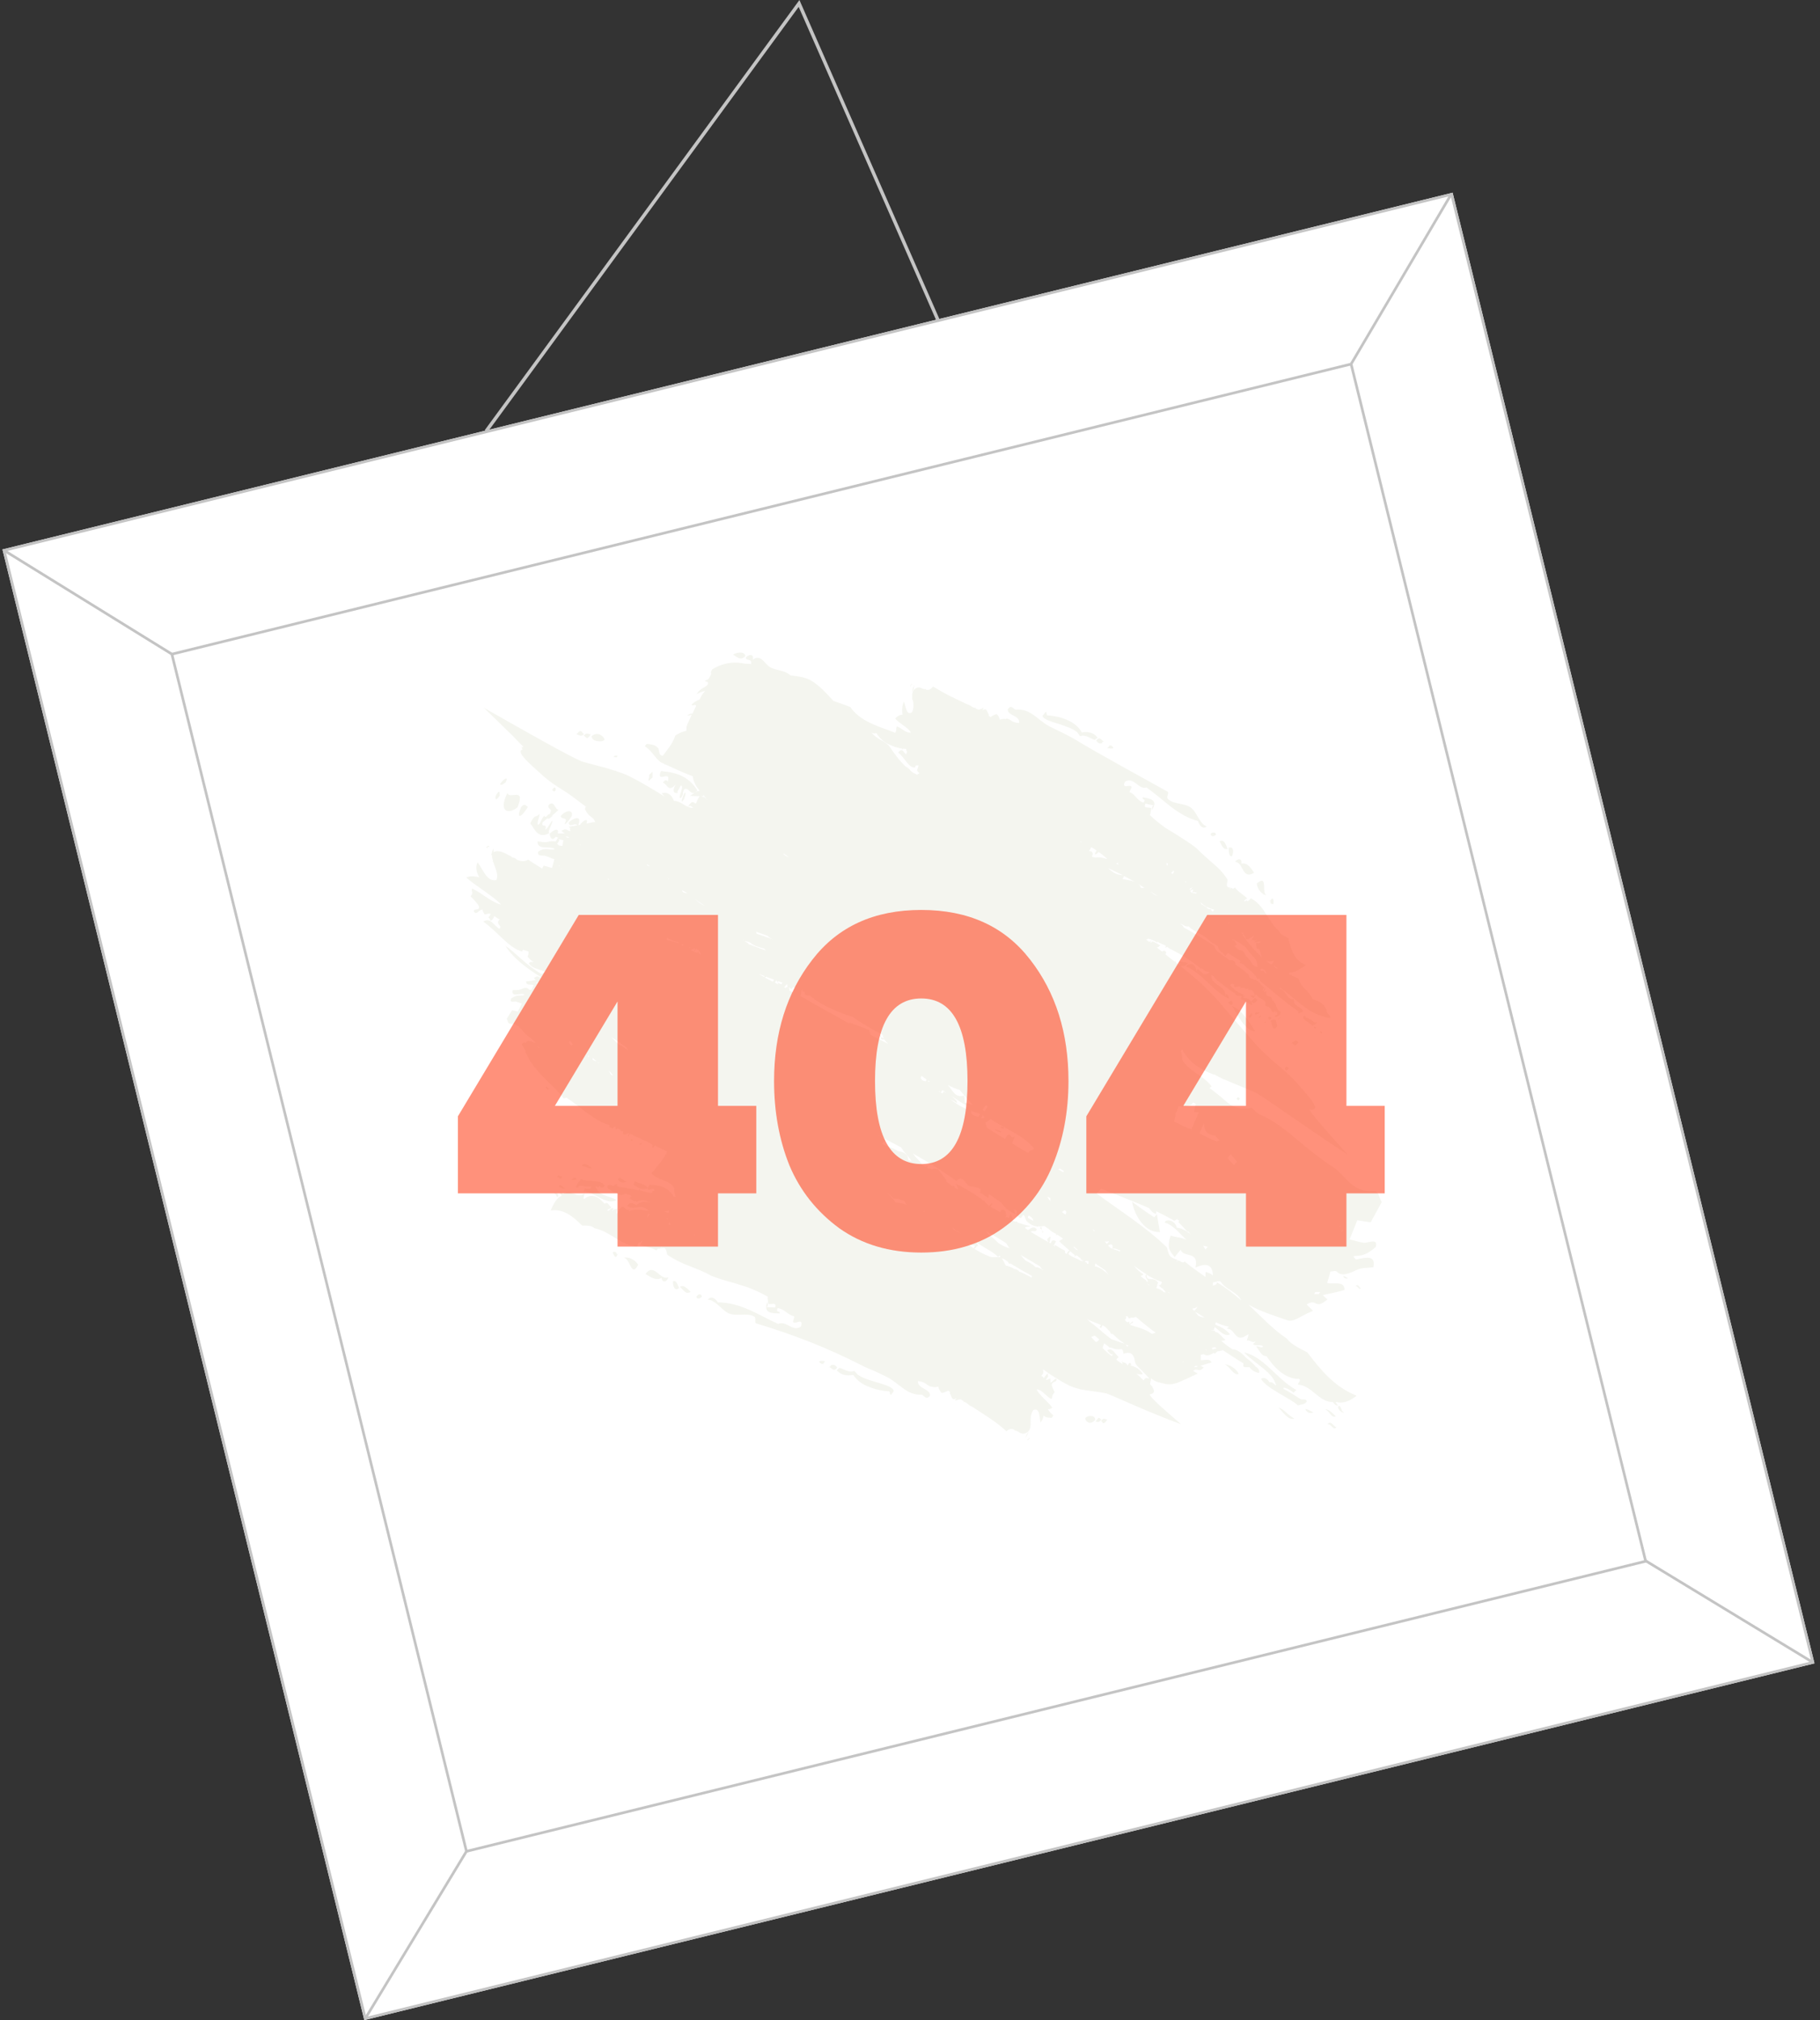 <svg width="527" height="585" viewBox="0 0 527 585" fill="none" xmlns="http://www.w3.org/2000/svg">
<rect x="0" y="0" width="527" height="585" fill="#333333" stroke="none"/>
<path d="M0.712 159.113L420.622 55.805L525.4 481.693L105.49 585L0.712 159.113Z" fill="white"/>
<path fill-rule="evenodd" clip-rule="evenodd" d="M420.059 56.736L1.643 159.676L106.053 584.069L524.469 481.129L420.059 56.736ZM0.712 159.113L105.49 585L525.4 481.693L420.622 55.805L0.712 159.113Z" fill="#C4C4C4"/>
<path d="M49.307 189.154L391.512 104.964L476.988 452.398L134.784 536.588L49.307 189.154Z" fill="white"/>
<path fill-rule="evenodd" clip-rule="evenodd" d="M390.948 105.895L50.238 189.717L135.347 535.657L476.057 451.835L390.948 105.895ZM49.307 189.154L134.784 536.588L476.988 452.398L391.512 104.964L49.307 189.154Z" fill="#C4C4C4"/>
<path fill-rule="evenodd" clip-rule="evenodd" d="M50.036 190.045L1.441 160.003L1.845 159.349L50.441 189.39L50.036 190.045Z" fill="#C4C4C4"/>
<path fill-rule="evenodd" clip-rule="evenodd" d="M135.018 535.458L105.724 583.87L106.382 584.268L135.677 535.857L135.018 535.458Z" fill="#C4C4C4"/>
<path fill-rule="evenodd" clip-rule="evenodd" d="M419.908 56.013L390.617 105.7L391.28 106.09L420.571 56.403L419.908 56.013Z" fill="#C4C4C4"/>
<path fill-rule="evenodd" clip-rule="evenodd" d="M524.269 481.458L476.006 452.127L476.405 451.47L524.669 480.801L524.269 481.458Z" fill="#C4C4C4"/>
<path d="M140.752 124.882L231.371 1L271.559 92.581" stroke="#C4C4C4"/>
<g clip-path="url(#clip0)">
<path d="M141.695 245.248C141.598 244.665 141.21 244.957 140.822 245.345C141.598 246.511 140.531 244.957 141.695 245.248ZM376.421 405.052C375.159 404.275 373.413 403.109 371.666 402.235C371.666 402.138 371.666 401.944 371.666 401.846C372.636 401.944 373.607 402.526 374.577 403.304C374.868 403.012 375.062 402.818 375.353 402.526C369.822 399.515 365.941 392.812 360.216 391.646C363.903 395.338 368.464 397.281 369.531 401.166C369.24 401.264 368.464 400.001 367.591 400.292C367.105 399.418 366.038 398.641 365.165 399.321C366.717 402.138 373.607 404.858 375.839 406.995C376.712 406.607 377.585 406.898 378.361 405.927C378.361 404.761 377.1 405.635 376.421 405.052ZM374.771 410.784C372.733 409.715 371.957 408.161 370.211 407.578C371.181 408.549 373.122 411.561 374.771 410.784ZM387.774 407.092C386.706 407.675 388.744 409.424 389.132 409.035C388.162 408.452 388.647 407.772 387.774 407.092ZM142.181 247.774C143.248 247.191 142.763 246.511 142.957 245.734C142.472 246.22 142.472 247.094 142.181 247.774ZM386.803 410.201C385.736 409.035 384.766 408.161 383.698 408.064C385.251 408.938 385.348 410.59 386.803 410.201ZM380.302 409.035C379.526 408.647 378.75 408.064 377.973 408.064C378.361 409.132 379.429 409.424 380.302 409.035ZM384.378 412.435C385.639 412.338 386.124 414.572 386.997 413.212C386.124 413.407 385.542 411.075 384.378 412.435ZM354.685 395.143C356.044 395.629 357.305 398.543 358.663 397.863C357.984 396.212 355.655 395.046 354.685 395.143ZM144.897 226.888C144.703 227.762 145.771 227.082 146.45 226.499C147.323 224.653 145.868 225.528 144.897 226.888ZM203.797 230.871V230.676H203.603V230.774L203.797 230.871ZM156.153 235.728C155.183 236.991 154.989 235.437 153.534 238.448C154.698 239.711 155.668 243.305 159.161 241.168C158.094 241.362 160.423 237.962 159.841 237.671C159.064 238.739 158.676 239.808 157.9 240.294C158.579 238.059 156.639 240.002 157.124 238.157C157.706 237.671 158.094 237.282 158.482 236.991C158.773 237.185 159.161 237.185 160.132 236.117C160.035 236.214 159.841 236.214 159.744 236.214C160.326 235.825 160.908 235.339 161.781 234.465C160.714 234.757 160.617 231.551 158.87 233.105C158.385 234.659 160.229 233.688 159.161 235.825C158.967 235.728 158.773 235.728 158.288 236.408C157.997 236.505 157.706 236.699 157.609 236.214C156.736 237.088 156.445 238.739 155.765 238.837C155.377 238.254 156.347 236.311 156.153 235.728ZM144.703 230.385C144.606 229.996 144.897 228.151 143.636 230.288C143.248 231.162 143.442 232.328 144.703 230.385ZM178.859 218.825H177.986L177.695 219.213L178.568 219.31L178.859 218.825ZM162.364 236.311C162.558 237.574 164.789 236.311 163.431 238.642C163.916 238.642 164.595 237.865 165.566 236.311C166.051 234.465 163.916 234.465 162.364 236.311ZM146.935 229.608C144.024 235.534 147.614 235.728 149.846 233.785C152.369 227.568 147.323 231.745 146.935 229.608ZM335.763 356.868C335.763 356.965 335.763 356.965 335.763 357.062C335.763 356.965 335.86 356.868 335.86 356.771H335.666L335.763 356.868ZM358.566 318.69L359.052 318.107L358.469 317.719L358.081 318.204L358.566 318.69ZM334.211 352.497C332.076 351.137 330.038 349.679 327.807 348.028C328.583 352.302 331.688 357.062 335.86 356.771C335.569 355.12 335.278 353.371 334.987 351.622L334.211 352.497ZM167.312 239.225C168.865 235.825 165.954 236.894 164.692 238.157C164.789 240.1 166.633 237.768 167.312 239.225ZM189.727 227.179L189.533 228.151L189.727 227.179L190.018 226.111L189.727 227.179ZM152.854 233.688C152.272 233.299 151.884 232.522 150.914 233.688C149.458 236.991 150.622 237.282 152.854 233.688ZM394.76 359.88C393.402 359.685 392.14 359.2 390.782 358.908C391.558 357.062 392.237 355.314 393.014 353.371C394.178 353.565 395.439 353.76 396.895 353.954C398.253 351.428 399.321 349.582 400.097 348.125C399.321 346.959 399.321 344.822 397.768 344.919C391.461 345.502 389.811 340.451 385.93 337.925C382.146 335.496 378.653 332.582 375.159 329.667C372.054 327.045 368.852 324.519 364.874 322.77C363.806 322.284 363.03 321.313 362.448 320.827C357.111 321.993 355.267 318.884 352.647 316.941C351.871 316.359 351.095 315.679 350.222 315.096C350.416 314.901 350.61 314.804 350.804 314.61C348.572 311.404 344.399 310.433 342.265 306.838C342.362 305.964 342.168 305.09 341.877 304.215L341.974 304.313L342.265 303.924C342.362 304.021 342.459 304.021 342.459 304.118C344.302 307.518 347.213 309.558 351.483 311.21C351.483 311.21 351.483 311.113 351.58 311.113C352.356 311.598 353.327 312.084 354.2 312.473C354.2 312.57 354.297 312.667 354.491 312.57C357.499 313.93 360.895 315.193 363.709 316.456C367.882 318.981 377.682 326.17 390.2 334.33C390.2 334.33 387.386 331.222 384.572 328.016C381.758 324.81 379.041 321.604 379.235 321.313C383.31 321.896 378.167 316.747 376.227 314.416C374.674 312.57 373.122 311.113 371.666 309.85C370.211 308.587 368.755 307.421 367.3 306.061C365.359 304.313 363.515 302.37 361.769 300.33C360.022 298.387 358.372 296.347 356.626 294.404C354.976 292.461 353.327 290.421 351.58 288.575C349.833 286.729 347.99 284.884 346.146 283.329C344.691 282.066 343.235 280.901 341.683 279.638C342.362 279.735 342.944 280.026 344.011 278.86C343.429 278.666 340.518 278.278 341.78 278.86C341.877 278.86 341.586 279.346 341.488 279.541C341.1 279.249 340.809 278.958 340.421 278.666C340.518 278.472 340.421 278.278 340.227 278.375C340.227 278.375 340.227 278.375 340.324 278.375C340.227 278.375 340.13 278.472 340.13 278.472C339.16 277.695 338.189 277.015 337.316 276.238C337.413 276.238 337.51 276.238 337.607 276.238C337.898 275.46 337.122 275.072 336.443 275.558C335.958 275.169 335.472 274.78 334.987 274.392C335.375 274.295 335.666 274.1 335.958 273.712C335.569 273.615 335.181 273.323 334.89 273.129C335.084 272.837 335.181 272.643 335.278 272.74C336.055 273.323 337.025 273.518 337.607 273.906C337.704 274.003 337.413 274.392 337.316 274.586C338.189 273.809 338.189 274.489 338.577 274.683C340.227 275.46 341.877 276.335 343.429 277.403C344.205 277.889 344.982 278.375 345.661 278.86C346.34 279.346 347.019 279.929 347.602 280.415C347.699 280.415 347.796 280.415 347.796 280.415C347.99 280.512 348.184 280.609 348.378 280.706C348.766 281.192 349.251 281.386 350.124 281.483C350.222 281.483 350.125 281.678 350.027 281.775C347.99 283.038 347.796 280.512 346.437 280.706C346.534 280.803 346.825 280.803 346.437 281.192C346.243 279.929 345.467 278.18 343.332 279.832C347.893 281.581 351.386 287.215 355.947 289.255C355.85 288.866 355.17 286.924 354.879 288.478C354.782 284.884 350.707 285.758 350.707 282.261C350.804 282.358 350.901 282.455 351.095 282.552C351.677 282.746 351.871 283.523 352.356 283.815C354.103 285.078 355.752 286.632 357.596 287.604C357.596 288.478 358.858 288.381 359.537 288.478C359.731 288.575 359.052 289.255 359.343 289.352C360.507 289.644 361.283 290.615 362.642 291.101C362.448 289.741 361.38 288.866 360.022 289.061C360.022 288.866 360.41 288.381 360.313 288.284C359.537 289.158 360.119 288.089 360.022 287.992C358.275 287.409 357.111 286.341 356.141 285.272C356.917 284.495 357.014 285.175 357.402 285.078C356.917 286.826 359.343 284.786 359.246 286.244C360.41 285.466 360.313 286.826 361.477 286.244C361.575 286.341 361.283 286.632 361.477 286.729C362.545 286.341 363.224 287.215 363.321 288.381C362.739 288.575 362.739 287.895 362.06 288.575C362.448 288.575 362.642 288.964 363.03 288.964C363.515 288.381 363.127 288.478 363.709 287.895C364.291 289.158 365.941 289.158 366.426 290.324C366.523 290.518 366.329 291.004 366.426 291.198C366.62 291.489 367.3 291.392 367.591 291.781C367.979 292.267 368.27 292.655 368.464 293.141C368.852 292.947 369.24 292.752 369.531 292.752C369.143 293.141 369.046 293.141 369.143 293.238C369.822 292.947 369.919 292.947 369.822 293.821C369.434 294.209 369.531 293.724 369.143 294.209C369.24 294.792 369.822 294.404 370.599 293.918C371.278 292.558 370.308 292.947 370.016 292.364C369.531 291.489 369.24 290.032 368.367 289.741C368.561 287.895 366.135 289.255 366.717 287.118C366.523 287.021 366.232 287.312 365.941 287.215C366.329 286.535 366.329 286.535 366.329 286.049C365.844 286.535 366.135 286.729 365.747 286.924C365.165 287.215 366.135 286.146 366.038 285.952C365.456 285.466 364.971 284.884 364.389 284.301C363.612 283.426 361.477 283.718 361.672 282.358C360.604 281.386 359.246 280.318 357.79 279.346C357.79 278.278 356.723 277.889 356.044 278.083C354.782 277.209 353.618 276.335 352.453 275.46C351.871 274.975 351.871 274.1 351.192 273.615C348.669 272.06 345.758 270.215 342.75 268.563C342.556 267.98 342.168 267.786 341.683 267.495C342.653 267.689 343.138 268.466 344.205 268.272C345.661 269.826 348.087 270.409 349.736 271.963C350.222 272.449 350.998 273.129 351.58 273.323C351.871 273.42 351.968 273.615 352.259 273.809C352.356 273.906 352.453 274.003 352.647 274.003C352.744 275.266 354.103 275.849 354.782 276.82C355.073 276.529 355.267 276.335 355.558 276.043C355.558 275.946 355.461 275.946 355.461 275.849C356.335 276.529 357.305 277.112 358.178 277.695C358.469 277.889 359.052 277.986 359.149 278.278C359.149 278.375 358.955 278.86 358.955 278.86C359.149 279.055 359.634 278.958 359.828 279.152C360.507 279.735 361.186 280.415 361.963 280.998C362.836 281.581 363.515 282.552 364.097 283.426C364.194 283.523 364.583 283.329 364.68 283.426C364.874 283.523 364.777 284.009 364.874 284.106C368.367 286.826 371.86 290.129 375.936 292.849C376.324 292.849 375.547 293.432 375.936 293.432C376.421 293.335 376.809 293.238 377.294 292.947C376.809 291.198 374.383 291.684 374.674 289.352C372.345 289.644 372.539 286.632 370.696 286.438C370.696 286.341 370.599 286.244 370.502 286.244C370.599 286.146 370.696 286.146 370.696 286.049C375.159 288.964 378.458 293.724 385.057 294.792C385.736 294.307 383.795 293.335 384.183 292.752C383.892 291.489 382.922 290.615 381.952 290.129C381.467 289.838 380.981 289.644 380.69 289.546C380.399 289.449 380.108 289.352 380.108 289.352C378.653 286.341 377.197 286.729 375.936 283.329C375.256 283.038 374.674 282.843 373.995 282.552C373.995 282.358 373.995 282.261 373.898 282.163C373.801 282.261 373.704 282.358 373.607 282.358C373.51 282.261 373.413 282.261 373.316 282.163C373.316 281.969 373.316 281.872 373.219 281.678C373.316 281.678 373.413 281.678 373.51 281.581C375.062 281.872 378.167 279.443 378.167 279.443C374.868 278.278 373.898 275.266 373.025 271.672C372.054 271.186 370.599 270.603 370.308 269.535C368.658 268.272 367.688 266.329 366.523 264.58C365.359 262.734 364.097 261.083 362.157 260.111C361.963 260.597 361.38 260.986 360.992 260.986L361.186 260.597L360.313 261.083C360.022 260.986 360.895 260.111 361.186 260.209C360.022 259.043 358.566 258.363 357.596 257.003C356.626 257.974 356.917 256.517 355.947 257.586C356.044 257.294 356.141 257.294 356.432 257.1C355.17 256.906 355.073 256.906 355.461 254.768C354.297 252.826 352.744 251.271 351.095 249.911C349.445 248.454 347.893 247.094 346.34 245.54C344.594 244.18 342.75 243.014 340.906 241.848C339.742 241.168 338.577 240.391 337.413 239.711C335.861 238.545 334.308 237.379 332.949 236.019C333.338 235.242 333.144 234.757 333.338 234.077C332.949 233.591 330.815 234.368 331.688 232.716C332.464 232.911 333.241 233.105 334.114 233.202C333.338 233.494 333.726 234.174 333.435 234.757C335.86 231.259 332.27 231.259 330.912 230.871C330.524 231.842 332.076 231.162 331.106 232.425C329.262 231.939 328.777 229.996 327.127 229.414C326.933 229.025 327.904 228.151 327.613 227.762C327.127 227.179 325.284 228.345 325.478 226.985C325.672 226.693 325.672 226.499 325.866 226.305C328.486 224.945 329.553 228.734 331.979 228.054C334.211 229.608 336.443 231.551 338.869 233.494C341.294 235.339 343.914 236.991 346.922 237.768C347.116 238.642 348.087 240.391 349.445 239.322C347.505 238.739 346.728 235.631 345.176 234.174C343.429 232.425 339.839 233.105 338.189 231.356C337.607 230.871 338.48 229.899 338.189 229.316C328.486 223.876 319.559 219.116 310.826 213.87C308.497 212.51 305.974 211.442 303.742 210.276C302.093 209.402 300.734 208.042 299.279 207.07C297.823 206.002 296.174 205.322 294.136 205.516C293.36 205.419 292.874 203.864 291.807 205.419C291.71 207.362 295.397 207.07 295.106 209.402C295.009 209.402 294.912 209.499 294.912 209.499L295.009 209.304C294.233 209.402 293.554 209.11 292.971 208.819C292.486 208.43 291.904 208.042 291.322 208.139C291.322 208.139 291.322 208.139 291.322 208.236C290.837 208.139 290.254 208.139 289.478 208.43C289.381 207.653 288.896 206.973 288.508 206.779C287.732 207.167 287.441 207.167 286.858 207.653C286.664 207.556 286.47 207.459 286.276 207.264C286.276 207.167 286.373 206.973 286.373 206.973C285.791 206.293 285.791 204.641 284.432 205.807L284.821 204.933C284.335 205.224 283.753 205.516 283.268 205.516C282.977 205.419 282.686 205.224 282.492 205.127C282.492 205.03 282.395 204.933 282.395 204.836C282.298 204.933 282.298 204.933 282.201 205.03C281.91 204.933 281.618 204.739 281.424 204.641C281.036 204.35 280.551 204.059 280.066 203.961C278.513 203.184 276.961 202.504 275.408 201.727C273.662 200.853 271.915 199.881 270.168 198.813C269.392 199.784 268.81 199.881 268.228 199.784C268.034 199.493 267.84 199.493 267.646 199.59C267.549 199.59 267.451 199.493 267.354 199.493C267.257 199.493 267.16 199.493 267.063 199.396C266.287 199.007 265.511 198.813 264.54 199.881C264.249 200.367 264.152 200.853 264.152 201.241C264.055 201.241 264.055 201.339 263.958 201.436L264.152 201.241C264.152 201.533 264.152 201.824 264.152 202.116C264.152 202.213 264.055 202.31 264.055 202.31L264.152 202.213C264.152 202.407 264.152 202.504 264.249 202.699V202.796C264.249 202.796 264.249 202.796 264.346 202.796C264.54 203.767 264.637 204.836 264.152 206.196C262.406 207.459 262.309 204.447 261.726 203.184C261.144 204.544 261.144 205.807 261.338 206.973C260.659 206.973 259.98 207.264 259.204 208.042C260.174 209.402 262.988 210.665 263.764 212.122C262.309 212.413 261.241 210.859 259.689 210.373C259.301 211.247 259.786 211.247 259.204 212.219C258.039 211.733 256.778 211.247 255.613 210.859C251.926 209.499 248.433 207.944 246.201 204.739C244.551 204.059 242.902 203.573 241.349 202.99C239.312 200.853 237.274 198.424 234.654 196.967C233.004 196.093 230.967 195.801 228.929 195.607C228.638 195.413 228.347 195.121 227.959 194.927C226.6 194.15 224.757 194.053 223.301 193.373C221.36 192.498 220.487 189.195 217.964 191.041C218.449 189.293 216.8 189.39 215.926 190.458C216.12 191.527 217.77 190.555 217.479 192.304C216.897 192.207 216.315 192.207 215.732 192.207C213.209 191.624 209.813 191.624 206.223 193.858C205.35 195.316 206.417 194.538 205.544 195.996C204.865 197.258 204.67 196.676 204.088 197.258C204.573 197.55 205.156 197.064 204.962 198.23C203.797 199.493 203.021 199.007 201.662 201.047C202.536 200.561 203.409 200.27 204.185 200.076C203.991 200.367 203.797 200.561 203.506 200.853C203.118 201.533 202.827 202.019 202.536 202.601C201.856 202.796 201.08 203.281 200.304 203.961C200.304 204.739 201.468 203.67 201.565 204.447C201.177 205.224 200.886 205.904 200.498 206.682C200.013 206.584 199.528 206.779 198.945 207.264C199.431 207.167 199.819 207.167 200.304 206.973C199.916 207.75 199.528 208.722 198.848 210.179C198.751 210.762 198.751 211.247 198.751 211.636C197.781 211.83 196.714 212.219 195.549 212.996C194.676 215.619 193.22 217.076 191.862 218.922C191.668 218.825 191.474 218.728 191.28 218.63C190.795 218.339 190.892 217.173 190.601 216.688C189.63 215.522 188.369 215.619 187.301 215.425C187.204 215.425 187.01 215.716 186.719 216.105L187.01 216.299C188.757 217.465 189.824 219.699 191.377 220.768C191.668 220.865 191.959 221.059 192.25 221.156L192.541 221.448L192.638 221.35C194.191 222.031 195.743 222.808 197.393 223.488C198.46 223.973 199.431 224.362 200.498 224.751C200.498 224.751 200.498 224.751 200.595 224.848C200.789 226.402 201.565 227.762 202.633 229.025C201.953 229.025 201.08 229.511 199.819 230.482C200.886 230.482 201.759 230.579 202.633 230.579C201.953 231.259 201.759 232.425 201.468 232.716C200.886 232.522 200.498 231.454 199.237 233.591C199.916 233.202 200.304 233.494 200.692 233.979C198.557 233.979 197.102 231.842 195.161 231.939C194.482 230.288 193.512 229.219 191.571 229.705C191.862 229.996 192.153 230.385 192.444 230.676C189.145 228.636 185.846 226.596 182.353 224.848C181.188 224.265 179.83 223.779 178.374 223.293C178.277 223.196 178.277 223.099 178.083 223.196C177.21 222.905 176.434 222.711 175.56 222.419C173.134 221.739 170.611 221.156 168.38 220.476C163.819 218.436 153.242 212.413 140.046 204.933C140.046 204.933 143.151 207.847 146.159 210.859C147.711 212.316 149.264 213.87 150.331 215.036C150.817 215.522 151.302 216.007 151.593 216.299C151.399 216.299 151.205 216.396 151.011 216.396C151.108 216.59 151.205 216.882 151.302 217.076C149.07 217.562 154.019 221.739 156.056 223.585C157.9 225.333 159.55 226.596 161.199 227.665C162.849 228.734 164.498 229.705 166.148 230.968C167.312 231.842 168.477 232.716 169.641 233.591C169.544 233.785 169.447 233.979 169.35 234.271C169.641 234.854 169.932 235.339 170.417 235.922C170.806 236.311 171.388 236.699 171.776 237.088L171.679 237.185L171.776 237.088C171.873 237.185 171.97 237.282 172.067 237.477C172.164 237.671 172.261 237.865 172.358 238.059C171.679 238.059 170.903 238.254 170.029 238.448C169.932 238.448 169.932 238.448 169.835 238.448C170.417 236.797 169.059 237.477 168.089 238.642C168.089 238.739 168.089 238.739 168.089 238.837C167.021 239.031 165.954 239.225 164.692 239.42C164.886 239.614 164.984 239.711 165.178 239.808C165.081 239.905 165.081 240.002 164.984 240.1C165.081 240.294 165.178 240.488 165.178 240.682C164.304 240.682 164.11 239.614 162.558 240.585C162.849 240.877 163.043 241.071 163.528 241.362C162.752 241.362 162.073 241.362 161.49 241.362C161.975 239.614 160.326 240.197 159.161 241.46C159.259 242.528 159.841 243.694 160.908 242.334C161.102 242.431 161.296 242.431 161.587 242.528L160.908 243.694C160.326 243.5 159.55 243.597 158.579 243.791C157.609 244.082 156.833 243.694 155.668 243.694C155.571 246.414 159.453 244.763 160.617 245.928C158.967 246.414 158.094 245.151 155.862 246.608C155.474 248.163 157.124 247.58 157.997 247.871C158.87 248.163 159.647 248.551 160.52 248.843C160.326 249.717 160.035 250.494 159.841 251.368C159.064 251.174 158.385 250.883 157.415 250.688C157.221 250.98 157.124 251.271 157.027 251.563C155.668 250.688 154.31 249.911 152.951 248.94C151.884 249.62 150.72 249.425 149.652 248.94C149.264 248.551 148.876 248.357 148.488 248.357C148.294 248.26 148.1 248.163 147.906 247.968C147.906 247.968 147.906 247.968 148.003 247.968C147.808 247.871 147.711 247.774 147.517 247.774C145.965 246.9 144.315 246.025 142.86 246.803C142.472 247.191 142.472 247.677 142.472 248.26C142.375 248.26 142.278 248.26 142.181 248.357L142.472 248.26C142.569 248.551 142.666 248.94 142.763 249.328C142.763 249.425 142.666 249.425 142.569 249.523H142.763C142.86 249.717 142.957 250.008 143.054 250.203L142.957 250.3H143.054C143.733 252.146 144.315 253.506 143.733 254.866C140.919 255.448 139.755 251.563 138.299 249.717C137.62 250.98 137.911 252.534 138.784 254.088C137.523 253.7 136.261 253.603 135 254.088C137.329 256.323 143.054 259.626 145.092 261.957C142.472 261.374 139.852 258.849 136.747 257.294C136.261 258.169 137.329 258.46 136.261 259.529C137.135 260.5 138.105 261.374 138.687 262.443C138.978 263.997 137.038 262.832 137.232 263.997C138.008 265.163 138.687 263.317 139.755 263.414C139.561 263.414 140.24 264.774 140.337 264.774C140.531 264.872 141.404 264.483 141.792 264.58C141.889 264.58 141.986 264.677 142.083 264.677C141.889 265.066 141.695 265.454 141.404 265.649C141.792 265.94 141.889 266.232 141.986 266.62C142.569 266.523 142.86 265.94 143.151 265.26C143.636 265.649 144.121 266.037 144.703 266.232C143.151 267.689 145.868 268.175 144.509 268.952C142.957 267.883 141.889 265.552 139.949 266.912C143.83 269.535 147.517 274.78 151.302 275.558C151.108 275.46 151.302 274.975 151.593 275.072C151.884 275.169 152.466 275.363 153.048 275.558C153.048 275.946 153.048 276.238 152.951 276.626C152.854 276.723 152.854 276.723 152.757 276.82C152.757 276.918 152.854 276.918 152.854 277.015C152.854 277.112 152.854 277.209 152.757 277.306C152.854 277.306 152.854 277.306 152.951 277.209C153.242 277.695 153.825 278.18 154.504 278.569C154.019 278.666 153.534 278.375 153.145 278.958C154.116 280.609 156.347 280.609 158.094 281.581C157.997 281.581 157.997 281.581 157.9 281.678C157.803 281.678 157.803 281.581 157.706 281.581C157.512 281.386 157.415 281.678 157.221 281.872C157.027 281.969 156.833 281.969 156.639 282.066C156.639 282.066 156.639 282.066 156.639 281.969C152.66 279.735 148.779 275.46 146.353 273.906C148.682 277.598 152.563 280.415 156.736 283.038C155.862 283.232 156.056 282.163 154.601 283.232C154.795 283.426 154.892 283.523 155.183 283.815C154.116 284.009 153.339 284.106 152.369 284.203C152.272 285.466 153.631 284.981 154.504 285.272C154.31 285.661 154.116 286.244 153.922 286.632C153.728 286.632 153.242 286.729 153.145 286.535C152.757 285.952 151.981 285.952 150.72 286.535C149.846 286.826 149.361 286.632 148.488 286.729C147.808 289.158 151.205 287.215 151.884 288.089C150.525 288.672 150.137 287.701 148.003 289.158C147.42 290.518 148.779 289.935 149.361 290.032C149.943 290.227 150.525 290.421 151.108 290.615C150.72 291.392 150.331 292.169 149.943 292.947C149.458 292.849 148.876 292.655 148.294 292.558C147.614 293.627 147.129 294.404 146.741 294.987C147.032 295.569 147.032 296.444 147.711 296.444C150.525 296.444 151.108 298.678 152.757 299.941C153.631 300.524 154.407 301.301 155.183 301.981C154.989 301.981 154.795 301.884 154.601 301.981C153.922 301.592 153.242 301.301 152.563 301.592C152.175 302.564 152.078 301.398 151.205 302.273C150.817 302.467 152.466 304.313 152.175 304.604C152.466 305.284 152.757 305.964 153.145 306.644C153.534 307.324 153.922 307.907 154.407 308.49C155.28 309.656 156.25 310.821 157.318 311.89C159.356 314.027 161.587 315.873 163.14 318.01C163.334 318.301 163.819 317.719 164.11 317.913C168.089 320.536 172.455 324.907 176.531 325.782C176.142 326.753 176.919 326.365 177.307 326.753C177.501 326.85 177.889 326.073 178.083 326.365C178.471 326.365 178.083 326.947 178.374 327.045C179.636 326.267 179.539 328.016 180.509 327.53C180.024 329.182 181.479 328.307 182.159 328.113C182.353 328.405 181.77 328.696 181.867 329.085C182.062 329.085 182.353 328.307 182.547 328.307C184.681 329.57 186.719 330.056 188.951 331.513C189.145 331.708 188.66 332.388 188.951 332.388C189.242 332.485 189.533 331.416 189.824 331.805C190.989 332.485 192.153 332.97 193.22 333.456C191.959 336.176 190.212 337.731 188.66 339.771C190.406 341.908 193.706 341.519 195.258 344.045C195.161 344.919 195.355 345.794 195.646 346.571C195.452 346.571 195.258 346.571 195.064 346.571C193.706 344.142 191.474 343.171 188.078 343.074C187.884 343.559 187.689 343.851 187.592 344.045C186.816 342.782 185.07 342.782 183.808 342.102C183.711 342.394 183.517 342.782 183.42 343.074C184.876 344.142 186.234 344.725 187.592 344.045C187.301 345.405 189.63 343.365 189.436 344.822C189.242 344.822 189.048 344.919 188.854 345.016C188.854 345.211 188.854 345.308 188.854 345.405C188.757 345.405 188.66 345.405 188.466 345.502C187.398 345.211 186.331 345.016 185.264 344.725C185.361 344.434 185.458 344.239 185.167 344.434C185.07 344.531 185.07 344.628 184.973 344.725C182.935 344.336 180.994 343.948 178.956 343.656C178.374 343.851 178.956 342.588 178.374 342.879C178.083 343.074 177.792 343.365 177.501 343.559C177.113 343.074 176.434 342.976 175.851 343.365C175.851 344.239 176.239 344.531 176.725 344.434L176.628 344.531C177.21 345.016 177.792 345.211 178.374 345.405C179.15 345.988 180.121 346.376 180.897 345.696C181.673 345.794 182.353 345.988 182.935 346.376C182.741 346.474 182.45 346.765 182.256 347.056C183.129 347.348 183.517 348.125 184.196 347.736C184.196 347.834 184.293 347.931 184.293 348.028C185.846 347.251 187.204 347.639 188.466 348.319C187.01 347.834 185.652 347.834 184.293 348.999C183.42 348.611 182.45 347.834 181.673 349.194C182.935 350.457 184.681 349.194 186.428 349.679C187.01 349.874 187.495 350.262 187.884 350.651C185.943 350.554 184.099 349.777 182.062 350.845C182.062 350.554 182.256 350.359 182.353 350.165C180.897 351.234 180.8 347.931 179.15 350.554L178.568 351.622C178.471 351.137 178.762 350.262 178.665 349.874C178.277 350.554 177.695 349.777 177.307 350.845C177.307 350.359 177.501 350.262 177.598 349.874C177.21 349.485 176.142 351.039 175.851 350.554L176.142 350.165C176.531 350.068 176.822 349.971 177.016 349.679C176.337 349.097 175.948 347.834 175.075 348.611C173.425 346.668 171.388 345.405 169.253 347.154C168.574 347.445 169.447 345.599 169.156 345.696C166.827 347.251 165.372 344.045 163.043 345.794C162.752 345.502 162.364 345.211 162.17 345.599C162.364 345.794 162.461 345.988 162.655 346.182C162.558 346.279 162.558 346.279 162.461 346.376C160.811 346.959 159.453 350.554 159.453 350.554C163.14 349.971 165.857 352.205 168.574 354.925C169.738 354.925 171.388 354.828 172.164 355.702C176.531 356.48 179.927 360.754 184.584 360.948C184.487 360.463 184.973 359.783 185.264 359.685L185.167 360.074L185.749 359.297C186.137 359.297 185.555 360.463 185.264 360.463C187.01 361.045 188.563 361.24 190.115 362.114C190.698 360.851 190.989 362.405 191.571 360.948C191.571 361.24 191.474 361.24 191.28 361.531C192.638 361.24 192.735 361.24 193.22 363.377C195.258 364.737 197.393 365.806 199.528 366.583C201.662 367.457 203.894 368.234 205.835 369.4C208.067 370.274 210.298 370.954 212.53 371.537C213.986 372.023 215.441 372.411 216.8 372.897C218.74 373.674 220.681 374.549 222.331 375.52C222.137 376.297 222.525 376.783 222.428 377.56C222.913 377.949 225.048 376.88 224.465 378.629C223.592 378.629 222.719 378.532 221.943 378.532C222.622 378.143 222.137 377.56 222.234 376.88C220.681 380.766 224.271 380.183 225.727 380.377C225.921 379.309 224.562 380.377 225.145 378.823C227.182 379.017 228.153 380.863 229.899 381.154C230.19 381.543 229.414 382.612 229.705 382.903C230.384 383.486 232.034 381.932 232.131 383.389C231.937 383.68 232.034 383.875 231.937 384.166C229.511 385.817 227.668 382.32 225.339 383.389C220.196 381.154 214.471 377.074 207.873 377.172C207.484 376.394 205.932 374.937 204.962 376.394C206.999 376.394 208.843 379.114 210.687 380.183C212.918 381.446 216.315 379.989 218.352 381.252C219.031 381.543 218.449 382.709 218.837 383.195C229.802 386.497 239.7 390.383 249.209 395.241C250.471 395.921 251.732 396.406 253.09 396.989C254.352 397.572 255.613 398.155 256.778 398.738C258.524 399.612 259.98 400.972 261.532 402.041C263.085 403.206 264.735 403.984 266.869 403.886C267.646 404.081 268.131 405.635 269.295 404.178C269.489 402.138 265.608 402.235 265.802 399.904C265.899 399.904 265.996 399.904 265.996 399.806L265.899 400.001C266.772 400.001 267.451 400.292 268.034 400.681C268.616 401.069 269.101 401.555 269.78 401.555C270.363 401.749 270.945 401.749 271.721 401.555C271.818 402.332 272.303 403.109 272.788 403.401C273.662 403.109 273.856 403.109 274.535 402.721C274.729 402.818 274.923 403.012 275.117 403.109C275.117 403.206 275.02 403.401 275.02 403.498C275.602 404.178 275.505 405.927 276.961 404.858L276.476 405.635C277.058 405.441 277.64 405.247 278.222 405.247C278.513 405.441 278.804 405.635 278.999 405.732C278.999 405.829 279.096 405.927 279.096 406.121C279.193 406.024 279.193 406.024 279.29 405.927C279.581 406.121 279.872 406.315 280.163 406.509C280.551 406.898 281.036 407.189 281.521 407.384C283.074 408.355 284.627 409.424 286.276 410.492C288.023 411.658 289.769 412.921 291.419 414.475C292.292 413.698 292.971 413.698 293.651 413.99C293.748 414.281 293.942 414.378 294.233 414.281C294.33 414.378 294.427 414.378 294.524 414.475C294.621 414.475 294.718 414.572 294.815 414.572C295.591 415.155 296.368 415.544 297.629 414.67C298.017 414.281 298.211 413.795 298.308 413.407C298.405 413.407 298.405 413.31 298.502 413.212L298.308 413.31C298.405 413.018 298.405 412.727 298.405 412.435C298.502 412.338 298.502 412.338 298.599 412.241L298.405 412.338C298.405 412.144 298.405 411.95 298.405 411.852L298.502 411.755C298.502 411.755 298.502 411.755 298.405 411.755C298.405 410.687 298.405 409.618 299.182 408.355C301.219 407.481 300.928 410.59 301.316 411.95C301.802 411.27 302.093 410.589 302.19 409.909C302.869 410.687 303.839 410.492 304.518 410.59C304.616 410.492 304.81 410.298 305.004 409.812L304.81 409.715C304.324 409.327 303.839 408.744 303.451 408.161C303.839 408.064 304.227 407.967 304.713 407.675C303.742 406.121 300.928 404.081 300.152 402.332C301.802 402.429 302.772 404.275 304.421 405.149C305.004 404.372 304.324 404.275 305.392 403.206C305.101 402.526 304.713 401.846 304.518 401.069C304.81 399.806 305.78 400.486 305.974 399.515C305.78 398.641 304.81 400.292 304.13 400.389C304.227 400.389 304.13 399.223 304.13 399.223C304.033 399.126 303.354 399.612 303.063 399.612C302.966 399.612 302.966 399.612 302.869 399.515C303.063 399.223 303.354 398.835 303.548 398.543C303.354 398.349 303.451 398.058 303.451 397.766C302.966 397.961 302.675 398.446 302.287 399.126C302.093 398.835 301.899 398.641 301.51 398.446C302.481 397.378 301.996 397.086 301.996 396.698C301.996 396.698 301.996 396.601 302.093 396.601C302.481 396.892 302.966 397.183 303.354 397.475C303.451 397.572 303.548 397.669 303.742 397.766C305.683 399.029 307.527 400.195 309.661 401.264C310.535 401.652 311.602 402.041 312.669 402.235C312.669 402.332 312.766 402.429 312.863 402.332C315.289 402.818 318.006 403.012 320.335 403.498C323.731 404.761 331.688 408.647 341.974 412.435C341.974 412.435 341.391 411.95 340.518 411.172C339.645 410.395 338.48 409.424 337.316 408.355C334.987 406.315 332.755 404.178 332.949 403.789C334.502 403.498 334.308 402.624 333.629 401.652C333.726 401.652 333.823 401.555 333.823 401.555C333.629 401.555 333.532 401.458 333.435 401.361C333.338 401.166 333.144 401.069 333.047 400.875C332.949 400.389 333.338 399.709 333.338 399.126C334.308 400.195 335.958 400.389 337.51 400.778C338.772 401.069 340.324 400.778 341.974 400.001C343.526 399.321 344.982 398.641 346.825 397.766C346.243 397.475 345.952 397.281 345.467 396.989C346.825 395.921 347.019 397.669 348.572 396.018C348.281 395.823 347.99 395.726 347.602 395.532C348.766 395.143 349.736 394.852 350.804 394.561C350.319 393.298 348.863 393.978 347.699 393.881C347.699 393.395 347.699 392.812 347.699 392.326C347.893 392.326 348.475 392.035 348.669 392.229C349.348 392.715 350.319 392.52 351.483 391.743C351.58 391.84 351.677 391.938 351.774 392.035C351.968 391.84 352.259 391.549 352.453 391.355C352.938 391.258 353.424 391.16 354.006 391.063C354.006 390.966 354.006 390.966 353.909 390.869C355.85 392.132 357.693 393.395 359.634 394.561C360.604 394.852 359.44 395.629 360.41 395.921C360.895 395.921 361.38 395.921 361.866 395.921C362.351 396.795 363.515 397.475 364.583 397.572C364.777 396.698 364.194 396.018 363.418 395.726C363.515 395.726 363.515 395.726 363.612 395.726C362.739 394.755 361.866 393.978 360.895 393.298C359.828 392.035 358.178 390.675 356.917 390.772C355.752 389.995 354.588 389.218 353.618 388.246C354.006 388.246 354.394 388.246 354.879 388.052C353.521 386.983 353.036 385.817 351.871 385.72C351.774 385.623 351.774 385.429 351.677 385.332C351.289 385.235 350.901 385.235 350.61 385.137C350.901 385.137 351.192 385.137 351.483 385.137C351.58 384.846 351.58 384.652 351.677 384.36C351.774 384.36 351.871 384.36 351.871 384.36C353.23 385.526 354.685 387.177 356.141 386.4C354.976 384.943 353.521 384.263 351.871 383.583C351.968 383.389 351.968 383.097 352.065 382.903C353.23 383.486 354.491 383.972 355.752 384.166C355.752 384.457 355.461 384.555 355.17 384.749C357.693 384.749 357.499 388.44 360.313 387.08L361.477 386.4C361.575 387.08 360.992 387.76 361.089 388.246C361.866 387.858 362.642 389.12 363.515 388.44C363.418 388.926 363.03 388.926 362.836 389.218C363.418 389.995 365.359 389.12 365.747 389.995L365.262 390.189C364.68 389.995 364.097 389.8 363.709 389.898C364.777 391.16 365.262 392.812 366.717 392.715C369.046 396.212 372.248 399.321 376.033 399.321C377.1 399.515 375.45 400.875 375.936 400.972C380.011 401.361 381.855 406.024 385.93 406.024C386.415 406.607 386.9 407.189 387.386 406.995C387.094 406.607 386.9 406.315 386.706 406.024C386.803 406.024 386.9 406.024 387.094 406.024C389.908 406.801 392.819 404.178 392.819 404.178C386.512 401.652 382.631 396.989 378.555 391.646C376.615 390.578 373.898 389.412 372.636 387.663C368.561 384.943 365.068 381.154 361.477 377.754C364.486 379.697 370.89 381.64 372.733 382.32C374.674 383 376.324 381.154 380.205 379.6C379.429 378.823 379.041 378.434 378.361 377.754C381.467 375.811 380.593 379.503 384.378 376.297C383.892 375.909 383.601 375.617 383.019 375.034C385.348 374.549 387.192 374.16 389.326 373.577C389.326 370.76 386.221 372.023 384.28 371.537C384.572 370.566 384.96 369.303 385.251 368.234C385.639 368.234 386.706 367.846 387.094 368.234C388.065 369.4 389.811 369.303 392.625 367.846C394.469 366.971 395.731 367.263 397.671 366.971C398.447 363.183 395.245 364.251 392.625 364.737C392.237 364.348 391.946 364.057 391.946 363.765C393.693 363.571 395.051 363.96 398.35 361.143C399.127 358.325 396.119 360.074 394.76 359.88ZM356.335 278.666C356.238 278.569 356.141 278.569 356.044 278.472C356.141 278.472 356.238 278.569 356.335 278.666ZM370.114 280.706C369.628 280.415 369.046 280.026 368.561 279.735C369.337 279.735 369.725 280.123 370.114 280.706ZM368.658 278.278C369.143 278.278 368.464 278.958 368.076 279.346C367.591 278.958 367.008 278.569 366.523 278.18C367.105 278.472 367.785 278.472 368.658 278.278ZM366.814 282.163L366.717 282.066C366.329 281.775 366.038 281.483 365.844 280.998C365.65 281.095 365.553 281.095 365.359 281.192C365.165 281.095 365.068 280.998 364.874 280.901C364.874 280.803 364.971 280.706 365.068 280.609C365.553 280.512 365.844 280.706 366.135 280.901C366.426 281.289 366.62 281.678 366.814 282.163ZM362.254 271.477L363.224 270.797C363.03 271.283 362.448 271.866 362.351 272.352C363.03 271.866 363.127 272.74 363.903 272.06C363.612 272.449 363.418 272.546 363.224 272.74C363.321 273.226 364.971 272.255 364.971 272.837L364.583 273.129C364.291 273.032 363.903 273.032 363.612 273.129C363.903 273.906 363.612 275.169 364.68 274.78C364.874 275.849 365.165 276.723 365.65 277.403C363.418 275.46 361.477 273.226 359.731 270.603C361.089 270.506 359.925 273.032 362.254 271.477ZM360.119 270.117C360.022 270.312 359.925 270.409 359.731 270.506C359.634 270.409 359.537 270.215 359.44 270.117C359.634 270.117 359.828 270.117 360.119 270.117ZM356.917 271.963C357.014 271.963 357.111 271.963 357.111 272.06C358.566 272.74 359.828 273.615 361.089 274.683H360.992C362.157 276.82 364.486 277.598 364 280.123L363.903 280.026C363.515 279.832 362.933 279.638 362.642 279.249C362.254 278.472 361.769 277.889 361.186 277.306C360.992 277.015 360.701 276.723 360.507 276.432C360.216 275.655 359.634 274.975 358.858 275.169C358.372 274.78 357.984 274.489 357.499 274.1C357.402 274.003 357.402 273.906 357.305 273.906C357.499 273.906 357.79 273.712 358.178 273.518C357.596 272.935 357.693 272.157 356.917 272.255C356.917 272.06 356.917 272.06 356.917 271.963ZM356.141 267.009C356.044 267.203 355.85 267.397 355.655 267.592C355.558 267.592 355.558 267.495 355.461 267.495C355.752 267.397 355.947 267.203 356.141 267.009ZM351.58 263.414C351.386 263.706 351.289 263.9 351.192 263.997C351.095 263.9 350.901 263.803 350.804 263.706C350.707 263.22 350.416 263.22 350.124 263.317C349.833 263.123 349.542 262.929 349.348 262.832C349.348 262.734 349.348 262.734 349.445 262.637C350.027 262.929 350.707 263.22 351.58 263.414ZM349.251 262.54C349.154 262.54 349.154 262.637 349.154 262.637C348.766 262.346 348.281 262.054 347.893 261.86C347.796 261.666 347.699 261.569 347.699 261.374C348.184 261.763 348.669 262.249 349.251 262.54ZM346.534 258.46C346.437 258.557 346.437 258.654 346.34 258.751C345.952 258.654 345.467 258.654 345.176 258.557C345.758 258.169 346.146 258.557 346.534 258.46ZM345.467 257.78C345.467 257.877 345.273 258.46 345.176 258.557C345.079 258.557 344.982 258.46 344.885 258.363C344.788 258.266 344.691 258.169 344.691 257.974C344.982 257.78 345.467 257.391 345.467 257.78ZM345.273 257.003C345.079 257.294 344.788 257.586 344.594 257.78C344.594 257.683 344.497 257.489 344.497 257.391C344.594 257.294 344.885 257.197 345.273 257.003ZM343.429 255.546C343.332 255.448 343.235 255.351 343.138 255.351C343.332 255.157 343.526 255.157 343.429 255.546ZM339.742 252.146C340.13 252.243 339.839 252.728 339.548 253.117C339.451 253.02 339.354 252.923 339.257 252.923L339.451 252.631L339.257 252.923C339.16 252.826 339.16 252.826 339.063 252.826C339.257 252.728 339.451 252.534 339.742 252.146ZM338.189 250.105L337.995 250.688C337.995 250.688 337.995 250.688 337.898 250.688C337.801 250.397 337.801 250.203 337.801 249.911C337.898 249.911 338.092 250.008 338.189 250.105ZM151.884 292.169C151.787 292.267 151.69 292.267 151.69 292.267V292.169C151.787 292.072 151.884 292.072 151.884 292.072C151.981 292.072 151.884 292.169 151.884 292.169ZM152.175 292.849H151.981L152.175 292.655V292.849ZM155.377 284.495L155.959 284.592L155.765 284.786L155.183 284.689L155.377 284.495ZM155.862 303.341C155.765 303.244 155.765 303.05 155.668 302.953C155.862 303.147 156.153 303.341 156.347 303.535C156.25 303.535 156.056 303.438 155.862 303.341ZM158.094 286.244L157.9 286.438L158.094 286.146V286.244ZM161.878 250.883C161.878 250.883 161.878 250.786 161.781 250.786C161.878 250.688 161.975 250.688 161.975 250.688C161.975 250.688 161.975 250.786 162.073 250.883C161.975 250.786 161.878 250.883 161.878 250.883ZM162.558 251.563H162.364L162.558 251.368V251.563ZM162.849 244.957C162.655 244.957 161.975 244.957 161.781 244.763C161.587 244.568 161.49 244.471 161.296 244.374C161.49 244.18 161.684 243.888 161.975 243.305L161.684 243.014C162.17 243.111 162.655 243.208 163.14 243.305C163.043 243.791 162.946 244.374 162.849 244.957ZM163.819 242.431L164.013 242.237L164.789 242.431L164.595 242.625L163.819 242.431ZM165.469 302.855C165.178 302.564 164.984 302.175 164.692 301.884L165.081 301.398C165.372 301.69 165.566 302.078 165.857 302.37L165.469 302.855ZM167.895 244.763L168.089 244.471V244.665L167.895 244.763ZM170.417 306.158C170.417 306.158 170.32 306.158 170.32 306.061L170.223 305.867L170.514 305.575L170.417 306.158ZM172.552 307.324C172.261 307.227 171.873 307.033 171.582 306.838C171.582 306.644 171.582 306.547 171.582 306.353C171.97 306.644 172.358 307.033 172.746 307.324C172.746 307.324 172.649 307.324 172.552 307.324ZM173.037 307.713C173.037 307.616 173.037 307.616 173.037 307.616C173.328 307.81 173.523 308.004 173.814 308.198C173.62 308.004 173.328 307.907 173.037 307.713ZM176.239 254.477C176.239 254.574 176.337 254.671 176.337 254.866C176.239 254.768 176.045 254.671 175.948 254.574C176.045 254.477 176.142 254.477 176.239 254.477ZM176.919 311.21C176.725 311.016 176.628 310.627 176.434 310.336C176.337 310.238 176.337 310.238 176.239 310.141V310.044C176.434 310.238 176.628 310.433 176.822 310.53C177.016 310.821 177.21 311.113 177.501 311.404C177.307 311.404 177.113 311.404 176.919 311.21ZM181.479 303.924C180.8 303.438 180.024 302.758 179.539 302.661C179.539 302.661 179.539 302.661 179.539 302.758C178.568 301.981 177.792 301.107 177.016 300.33C178.18 301.107 179.248 301.787 180.218 302.467C180.606 302.758 181.091 303.05 181.479 303.438C181.673 303.827 181.867 304.118 182.062 304.507C181.964 304.215 181.77 304.118 181.479 303.924ZM187.787 250.786C187.592 250.688 187.398 250.591 187.301 250.397L187.398 250.3C187.689 250.494 187.981 250.688 188.175 250.883C187.981 250.786 187.884 250.786 187.787 250.786ZM187.301 352.885C187.301 352.399 187.592 351.817 187.787 351.428C187.884 351.525 187.981 351.622 188.078 351.817C187.787 352.011 187.495 352.302 187.301 352.885ZM193.706 350.554C193.803 350.845 193.706 351.039 193.512 351.234C193.123 351.137 192.735 350.942 192.347 350.845C192.735 350.748 193.22 350.748 193.706 350.554ZM192.444 352.788C192.444 352.788 192.444 352.885 192.444 352.788C192.444 352.885 192.444 352.885 192.444 352.788C192.25 352.982 192.25 352.982 192.153 352.885C192.25 352.885 192.347 352.788 192.444 352.788ZM193.22 353.177V352.982C193.026 353.079 192.929 352.885 192.929 352.788C193.22 352.788 193.317 352.982 193.512 353.177C193.415 353.079 193.317 353.079 193.22 353.177ZM193.609 354.731C193.609 354.342 193.706 354.148 193.803 353.954C193.9 354.148 193.997 354.342 194.094 354.44C194.191 354.537 194.191 354.537 194.288 354.634C194.094 354.634 193.803 354.634 193.609 354.731ZM193.512 254.38C193.609 254.38 193.609 254.477 193.706 254.477C193.706 254.574 193.803 254.671 193.803 254.671C193.706 254.574 193.512 254.477 193.415 254.477C193.415 254.477 193.415 254.38 193.512 254.38ZM196.326 273.129C196.034 273.032 195.743 272.837 195.452 272.837C195.452 272.837 195.452 272.837 195.355 272.837C194.676 272.546 193.9 272.352 193.123 272.255C193.123 272.06 193.123 271.866 193.123 271.575C194.288 272.255 195.355 272.643 196.52 272.837C196.326 272.935 196.326 273.032 196.326 273.129ZM197.878 273.615C197.878 273.615 197.781 273.615 197.878 273.615L197.684 273.906C197.587 273.809 197.393 273.712 197.296 273.615C197.296 273.615 197.296 273.615 197.393 273.518C197.587 273.518 197.684 273.518 197.878 273.518C197.878 273.42 197.878 273.323 197.878 273.226C197.878 273.323 197.878 273.42 197.878 273.615ZM197.781 258.363C197.587 258.266 197.587 257.974 197.49 257.78C197.781 257.974 198.169 258.169 198.557 258.363L199.042 258.751C198.557 258.557 198.072 258.557 197.781 258.363ZM203.603 230.579C203.603 230.385 203.603 230.288 203.603 230.191C203.894 230.579 204.282 230.968 204.573 231.259L203.797 230.774V230.968C203.506 230.774 203.312 230.676 203.021 230.482C203.215 230.579 203.409 230.579 203.603 230.579ZM199.722 274.586C199.625 274.489 199.625 274.392 199.528 274.295C199.625 274.295 199.722 274.295 199.819 274.198C199.819 274.392 199.722 274.489 199.722 274.586ZM200.983 357.742C200.983 357.645 200.983 357.548 200.983 357.451C201.08 357.548 201.177 357.548 201.274 357.645C201.177 357.645 201.08 357.645 200.983 357.742ZM202.245 276.043C202.342 276.043 202.439 275.946 202.439 275.752L202.148 275.558C201.953 275.752 201.953 275.946 201.953 275.946C201.274 275.752 200.595 275.46 200.013 275.169V275.072C200.401 275.072 200.983 274.683 201.274 274.586C201.371 274.878 200.886 275.169 200.983 275.558C201.177 275.558 201.371 274.78 201.565 274.78C201.759 274.878 201.953 274.975 202.148 275.072C202.536 275.46 202.827 275.946 202.924 276.432C202.827 276.432 202.633 276.432 202.536 276.432L202.633 276.14C202.439 276.14 202.342 276.14 202.245 276.043ZM202.924 358.811C202.924 358.811 202.924 358.714 202.924 358.811C202.924 358.714 202.924 358.714 202.924 358.811ZM201.177 260.306C202.051 260.986 203.021 261.569 203.991 262.249C202.924 261.86 202.051 261.083 201.177 260.306ZM204.476 231.454L204.573 231.356C204.67 231.454 204.767 231.551 204.865 231.648C204.67 231.551 204.573 231.454 204.476 231.454ZM212.821 363.668C212.821 363.668 212.918 363.668 212.821 363.668C212.918 363.668 212.821 363.668 212.821 363.668ZM214.956 272.255C215.053 272.255 215.053 272.255 215.15 272.255C215.15 272.352 215.053 272.352 214.956 272.255ZM222.234 270.992C222.428 271.186 222.719 271.477 222.913 271.575C223.204 271.769 223.495 271.963 223.786 272.06C222.331 271.477 220.778 270.992 219.129 270.409C219.031 270.312 219.031 270.02 218.934 269.826C220.099 270.215 221.166 270.603 222.234 270.992ZM215.635 272.546C215.829 272.546 215.926 272.546 216.023 272.546C216.412 272.643 216.8 272.837 217.188 272.935C218.352 274.003 219.905 274.295 221.457 274.78C221.457 274.78 221.36 274.78 221.36 274.878C221.457 274.975 221.554 275.072 221.748 275.266C220.099 274.683 218.449 274.003 216.8 273.42C216.509 273.032 216.12 272.837 215.635 272.546ZM221.263 282.941C220.778 282.649 220.196 282.358 219.711 282.066C220.293 282.261 220.875 282.455 221.36 282.649L221.263 282.941ZM223.786 284.301C223.01 283.912 222.234 283.523 221.554 283.135L221.748 282.843C222.525 283.135 223.398 283.426 224.174 283.718C223.98 283.912 223.883 284.106 223.786 284.301ZM226.309 285.078L225.242 284.592C225.242 284.786 225.242 284.981 225.339 285.078C225.048 284.884 224.659 284.689 224.368 284.592C224.465 284.398 224.659 284.203 224.757 283.912C224.854 283.912 224.854 283.912 224.951 284.009L224.854 284.106L225.339 284.495L225.242 284.106C225.727 284.301 226.115 284.398 226.6 284.592C226.406 284.786 226.309 284.884 226.309 285.078ZM226.794 247.191C226.891 247.191 226.988 247.288 227.085 247.288C227.57 247.58 227.959 247.871 228.444 248.26C227.668 247.968 227.085 247.677 226.794 247.191ZM227.668 285.855L227.473 286.146C227.376 286.049 227.279 286.049 227.085 285.952C227.376 285.564 227.668 285.078 227.862 285.078C227.862 285.078 227.862 285.078 227.959 285.078C227.959 285.564 227.959 285.758 228.153 285.855H227.668ZM229.802 286.826C229.802 287.118 229.802 287.312 229.802 287.506C229.414 287.312 228.929 287.021 228.541 286.826C228.638 286.632 228.638 286.438 228.638 286.244L228.25 286.146C228.347 286.146 228.541 286.049 228.735 285.952C228.735 286.049 228.735 286.146 228.735 286.146C229.026 286.244 229.22 286.826 229.608 285.855C229.705 285.952 229.899 285.952 229.996 286.049C230.093 286.049 230.19 286.049 230.287 285.952H230.384C230.19 286.244 229.996 286.535 229.802 286.826ZM351.677 390.092C351.871 390.189 352.065 390.286 352.259 390.48C351.871 390.578 351.58 390.675 351.192 390.772C351.095 390.675 350.998 390.578 350.804 390.383C350.998 390.383 351.289 390.286 351.677 390.092ZM356.335 334.233C356.917 334.913 357.596 335.69 358.178 336.37L357.305 337.439C356.626 336.759 356.044 336.079 355.461 335.399L356.335 334.233ZM339.936 324.713C340.324 323.353 340.518 322.77 340.324 322.382C340.421 322.187 340.615 322.09 340.712 321.896C340.906 321.41 341.1 320.924 341.197 320.439C341.488 320.439 341.877 320.439 342.265 320.439C342.265 320.536 342.168 320.73 342.168 320.827C342.265 320.73 342.459 320.536 342.653 320.439C343.332 320.342 344.108 320.244 344.885 320.05C345.079 319.759 345.273 319.467 345.467 319.273C345.758 319.37 345.952 319.564 346.243 319.662C346.049 320.342 345.952 321.119 345.758 321.993C346.146 321.993 346.631 322.09 347.116 322.09C346.437 323.742 345.758 325.393 344.982 327.045C344.497 326.85 344.011 326.656 343.332 326.462C342.265 325.879 341.1 325.296 339.936 324.81V324.713ZM345.079 327.53C344.982 327.53 344.982 327.433 344.885 327.433V327.336L345.079 327.53ZM344.788 357.451C344.497 357.257 344.205 356.965 343.817 356.771C343.914 356.771 343.914 356.674 344.011 356.577C344.302 356.868 344.497 357.16 344.788 357.451ZM341.003 352.982C340.906 352.885 340.809 352.885 340.809 352.885C340.809 352.885 340.906 352.885 340.906 352.788C340.906 352.788 341.003 352.885 341.003 352.982ZM335.084 259.431C334.308 259.237 333.726 258.654 333.047 258.169C333.726 258.557 334.405 258.946 335.084 259.431ZM332.367 271.769C333.241 272.06 334.114 272.255 334.987 272.935C334.987 272.935 334.987 273.129 334.89 273.226C334.502 272.935 334.114 272.643 333.532 272.643C333.435 272.837 333.435 272.935 333.435 273.032C333.338 272.935 333.241 272.837 333.047 272.837C333.144 272.74 333.241 272.643 333.435 272.352C333.241 272.352 333.046 272.546 332.852 272.74H332.755C332.464 272.546 332.173 272.352 331.882 272.06C332.076 272.06 332.27 271.963 332.464 271.866C332.464 271.963 332.464 271.866 332.367 271.769ZM331.397 257.1C331.106 257.1 330.718 257.197 330.427 257.1C330.233 257.003 330.233 256.614 330.135 256.517C329.941 256.323 329.844 256.226 329.65 256.031L331.397 257.1ZM328.486 255.351C327.419 254.963 326.254 254.768 325.09 254.574C325.09 254.38 325.284 254.088 325.478 253.7C326.448 254.186 327.516 254.768 328.486 255.351ZM323.731 249.814C323.634 250.203 323.731 250.397 324.022 250.397V250.494C323.731 250.397 323.537 250.3 323.246 250.105C323.44 250.008 323.537 249.814 323.731 249.814ZM325.09 253.408C323.731 253.408 322.664 252.923 321.694 252.146C321.402 251.854 321.111 251.66 320.82 251.368C322.276 252.048 323.634 252.728 325.09 253.408ZM315.969 245.345C316.163 245.443 316.357 245.54 316.551 245.637C316.842 245.831 317.23 246.123 317.521 246.317C317.327 246.608 317.133 246.9 317.036 247.288C317.23 247.58 317.618 247.288 318.103 246.705C318.977 247.288 319.753 247.968 320.529 248.648C320.529 248.648 320.529 248.745 320.432 248.745C319.365 248.357 318.2 248.163 317.133 248.357C316.842 248.26 316.648 248.163 316.163 248.163C316.745 246.705 316.066 246.414 315.289 246.511C315.58 246.123 315.774 245.734 315.969 245.345ZM322.082 361.628C321.791 361.531 321.596 361.434 321.402 361.24C321.208 361.045 321.014 360.851 320.82 360.657C321.305 360.463 321.888 360.074 322.082 360.657C322.276 360.851 322.179 361.434 322.082 361.628ZM324.41 362.114C324.41 362.211 324.313 362.308 324.313 362.405C323.634 362.114 322.761 361.92 322.082 361.628C322.858 361.337 323.925 362.017 324.41 362.114ZM320.432 360.171C320.238 359.977 320.044 359.685 319.947 359.491C320.335 359.588 320.723 359.588 321.111 359.394C321.014 359.783 320.82 359.977 320.432 360.171ZM321.014 369.108C319.753 368.04 318.491 366.971 317.036 366.68C317.036 366.388 317.133 366.097 317.23 365.806C317.327 366 317.521 366.194 317.715 366.291C318.491 366.777 319.268 367.36 320.044 367.846C320.238 368.234 320.626 368.623 321.014 369.108ZM316.357 356.188C316.551 356.091 316.842 356.091 317.036 356.577C316.842 356.48 316.648 356.285 316.357 356.188ZM314.222 259.237C314.222 259.334 314.222 259.334 314.222 259.237C314.222 259.334 314.222 259.334 314.222 259.237C314.222 259.237 314.222 259.334 314.222 259.237ZM313.252 243.888C313.252 243.888 313.155 243.888 313.155 243.985C313.057 243.888 312.863 243.791 312.766 243.694C312.863 243.694 313.057 243.791 313.252 243.888ZM311.02 361.045C311.408 361.337 311.796 361.725 312.184 362.017C312.087 362.017 311.893 362.017 311.699 361.92C311.408 361.628 311.117 361.434 310.826 361.143C310.923 361.045 310.923 361.045 311.02 361.045ZM308.206 350.457C308.982 350.748 308.788 351.234 308.497 351.719C308.303 351.622 308.109 351.428 307.818 351.234L308.012 350.942L307.818 351.234C307.721 351.137 307.527 351.039 307.43 350.942C307.624 350.942 307.915 350.748 308.206 350.457ZM308.4 359.103V359.2H308.303L308.4 359.103C308.4 359.005 308.4 359.005 308.4 359.103ZM306.847 338.411C307.235 338.605 307.624 338.799 308.012 339.091C308.012 339.188 307.915 339.382 307.915 339.479C307.43 339.188 306.944 338.896 306.459 338.702C306.556 338.605 306.653 338.508 306.847 338.411ZM304.13 346.959V347.736H304.033C303.742 347.348 303.451 346.959 303.257 346.571C303.548 346.668 303.839 346.765 304.13 346.959ZM286.858 324.033C291.322 327.142 295.688 328.307 299.376 332.485C298.599 333.65 298.599 332.582 297.726 333.845C297.144 333.553 296.659 333.262 296.077 332.97C295.494 332.582 294.912 332.29 294.33 331.902C293.942 331.61 293.457 331.416 293.068 331.125C293.263 330.445 293.554 329.765 293.942 328.987C292.389 330.25 293.068 328.016 291.71 328.696C291.419 329.085 291.225 329.473 291.031 329.862C289.187 328.696 287.343 327.627 285.597 326.462C285.694 325.976 285.5 325.587 285.306 325.102C285.888 324.81 286.373 324.422 286.858 324.033ZM299.182 353.565C298.696 353.274 298.211 352.982 297.629 352.691C297.629 352.497 297.629 352.302 297.92 352.011C298.114 352.108 298.308 352.302 298.502 352.399C298.988 352.788 299.182 353.177 299.182 353.565ZM285.5 320.05L285.985 320.439C285.597 321.022 285.306 321.507 285.112 321.896C284.918 321.702 284.724 321.507 284.529 321.41C284.821 320.827 285.112 320.439 285.5 320.05ZM284.335 322.77C284.432 322.77 284.529 322.867 284.529 322.867V322.964C284.724 323.159 284.821 323.256 285.015 323.45C284.918 323.644 284.724 323.742 284.627 323.936C284.529 323.839 284.335 323.839 284.141 323.742C284.238 323.547 284.335 323.256 284.529 322.964C284.432 322.867 284.432 322.77 284.335 322.77ZM283.85 322.576C283.656 322.867 283.559 323.159 283.365 323.45C282.201 323.159 280.939 322.867 281.23 321.702C282.104 321.993 282.977 322.284 283.85 322.576ZM277.834 315.581C279.096 317.039 280.357 318.593 281.715 320.05C280.939 319.759 280.066 319.467 279.387 319.273C279.29 318.496 279.387 317.233 278.999 317.33C276.379 317.913 275.796 315.581 274.438 314.221C275.699 314.804 276.767 315.387 277.834 315.581ZM274.341 316.65C275.796 317.621 277.349 318.593 278.804 319.564C279.387 319.953 280.454 320.05 279.872 321.119C278.028 320.439 276.67 319.467 275.214 318.399C275.893 318.69 276.476 318.982 277.058 319.467C277.058 319.176 277.155 318.884 276.961 318.787C276.185 317.913 275.311 317.233 274.341 316.65ZM272.885 315.679C273.274 315.873 273.565 316.164 273.953 316.359C273.856 316.359 273.856 316.359 273.759 316.359C273.565 316.261 273.274 316.067 273.079 315.97C273.079 316.067 273.176 316.164 273.176 316.261C273.079 316.359 272.982 316.553 272.885 316.65C272.691 316.553 272.594 316.456 272.4 316.359C272.594 316.164 272.691 315.97 272.885 315.679ZM272.206 316.261C272.012 316.164 271.915 316.067 271.721 316.067C272.012 315.97 272.206 315.97 272.206 316.261ZM268.81 312.958C269.004 313.056 269.101 313.153 269.295 313.25C269.101 313.25 268.907 313.25 268.713 313.153C268.713 313.056 268.713 312.958 268.81 312.958ZM266.772 311.501C267.257 311.89 267.84 312.278 268.325 312.667C268.228 312.764 268.131 312.958 268.034 313.153C267.354 313.056 266.772 312.764 266.578 312.084C266.869 311.793 266.772 311.696 266.772 311.501ZM253.77 212.316C254.934 214.162 256.487 215.327 258.427 216.007C258.524 216.105 258.718 216.105 258.912 216.202C259.01 216.299 259.107 216.396 259.204 216.299C259.883 216.493 260.465 216.688 261.241 216.785C261.241 216.882 261.241 216.979 261.241 217.076C261.338 216.979 261.435 216.882 261.532 216.785C261.824 216.882 262.115 216.882 262.406 216.882C262.309 217.562 262.988 217.562 262.309 218.436C261.629 217.95 261.338 216.299 260.077 217.95C260.95 218.533 261.726 219.699 262.503 220.67C263.279 221.642 264.055 222.419 265.026 222.225C264.929 222.128 265.123 221.642 265.317 221.642C265.511 221.642 265.802 221.642 265.996 221.642C265.899 221.933 265.802 222.322 265.705 222.613C265.705 222.711 265.608 222.711 265.608 222.808V222.905C265.608 223.002 265.511 223.099 265.511 223.196L265.608 223.099C265.705 223.488 265.899 223.682 266.287 223.876C266.093 224.071 265.899 223.973 265.608 224.362C265.22 224.168 264.832 223.973 264.54 223.876C264.249 223.682 263.958 223.391 263.667 223.196C263.279 222.711 262.891 222.322 262.503 222.128C262.503 222.225 262.503 222.225 262.6 222.322C260.562 220.476 259.01 218.339 257.651 216.299C256.681 214.842 254.643 214.356 253.187 212.996C252.702 212.607 252.314 212.122 251.829 211.733C252.314 212.316 252.993 212.51 253.77 212.316ZM252.023 299.65C251.926 299.164 251.829 298.678 251.635 298.29C249.694 297.512 247.754 296.735 245.813 296.055C245.91 296.25 246.007 296.347 246.104 296.541C245.037 295.958 243.969 295.375 242.999 294.792C242.999 294.695 242.999 294.695 242.999 294.598L242.902 294.695C239.7 292.947 236.498 291.198 233.393 289.352C232.81 289.061 232.325 288.769 231.743 288.478C231.937 287.798 232.034 287.215 232.131 286.632C232.325 286.729 232.422 286.729 232.616 286.729C232.519 286.826 232.422 286.924 232.228 286.924C232.422 287.118 232.713 287.215 233.004 287.215C233.004 288.284 233.198 288.284 234.46 288.284C235.721 289.352 237.08 290.227 238.438 291.004C238.535 291.101 238.632 291.101 238.826 291.198C241.446 292.558 244.163 293.627 246.977 294.501C248.918 295.958 251.053 297.221 253.187 298.387C253.964 298.775 254.74 299.164 255.516 299.65C255.613 300.038 255.807 300.427 255.904 300.718C255.613 300.621 255.225 300.232 254.934 300.427C255.031 300.815 255.613 301.301 256.001 300.912C256.098 301.107 256.293 301.398 256.39 301.495C256.584 301.69 256.875 301.981 257.069 302.175L257.166 302.273C255.419 301.398 253.673 300.524 252.023 299.65ZM259.301 348.222C259.301 348.125 259.204 348.028 259.204 348.028C258.524 347.056 257.651 346.182 256.875 345.502C257.554 345.891 258.136 346.376 258.815 347.154C259.786 347.056 260.853 347.348 261.921 347.834C262.115 348.319 262.309 348.708 262.6 348.902C261.435 348.514 260.368 348.319 259.301 348.222ZM262.988 335.982C262.988 334.136 261.532 333.553 259.98 333.359C259.495 332.873 257.36 332.096 255.419 331.319C255.71 330.542 256.098 330.833 256.39 330.153C255.613 329.667 254.837 329.085 253.964 328.599C256.293 329.862 258.621 331.028 260.95 332.29C261.824 333.845 263.085 334.816 263.958 336.273C263.764 336.176 263.376 336.079 262.988 335.982ZM267.451 350.845C267.451 350.748 267.549 350.651 267.549 350.651C267.646 350.845 267.743 350.942 267.84 351.039C267.646 350.942 267.549 350.845 267.451 350.845ZM276.282 356.188C276.088 355.994 275.893 355.702 275.699 355.508C276.185 355.702 276.573 355.994 276.864 356.48C276.961 356.382 276.961 356.382 277.058 356.382C277.446 356.674 277.931 356.965 278.319 357.354C277.64 356.868 276.961 356.577 276.282 356.188ZM280.163 360.171C280.842 360.365 281.618 360.56 282.395 360.754C282.298 360.948 282.104 361.143 281.91 361.531C281.327 361.045 280.745 360.657 280.163 360.171ZM286.761 363.96C285.112 363.377 283.559 362.503 282.104 361.628C282.298 361.531 282.589 361.337 282.88 360.851C282.977 360.851 283.171 360.948 283.268 360.948C283.171 360.754 283.074 360.657 283.074 360.463C283.074 360.268 283.074 360.171 282.977 360.171C282.88 360.074 282.88 359.88 282.783 359.783C284.821 361.24 287.246 362.308 288.993 363.96C289.187 363.863 289.478 363.571 289.575 363.668C289.575 363.765 289.575 363.96 289.672 364.057C288.702 363.96 287.538 364.251 286.761 363.96ZM285.5 356.577C287.441 357.645 289.381 358.714 291.128 359.88C291.71 360.268 291.807 361.143 292.486 361.531C291.322 361.24 290.157 360.657 289.09 359.977C288.314 359.103 287.343 358.325 286.47 357.645C286.082 357.354 285.791 356.965 285.5 356.577ZM298.696 369.983C297.532 369.303 296.368 368.72 295.106 368.234C294.815 367.748 294.233 367.554 293.554 367.457C293.554 367.457 293.554 367.457 293.554 367.36C292.874 366.971 292.098 366.68 291.225 366.486C290.837 365.806 290.546 364.931 290.06 364.445C290.254 364.445 290.546 364.543 290.74 364.64C291.128 364.834 291.419 365.126 291.807 365.32C291.904 365.514 292.098 365.806 292.195 366C292.389 366 292.486 365.903 292.68 365.903C293.068 366.194 293.457 366.486 293.942 366.68C295.203 367.457 296.465 368.234 297.823 368.914C298.114 369.108 298.502 369.303 298.793 369.497C298.793 369.691 298.793 369.886 298.696 369.983ZM299.861 366.971C299.085 366.097 298.017 365.611 296.95 365.028C296.465 364.543 295.979 363.96 295.494 363.377C297.338 364.445 299.279 365.611 301.219 366.777C301.413 367.36 301.802 367.651 302.287 367.846C301.413 367.651 300.928 366.874 299.861 366.971ZM312.96 365.126C311.796 364.348 310.535 364.154 309.37 363.183C309.273 363.085 309.855 362.405 309.564 362.405C309.467 362.308 308.885 363.377 308.788 363.085C308.691 362.988 308.497 362.891 308.4 362.794C308.4 362.6 308.4 362.308 308.4 362.211C307.721 361.823 307.138 361.531 306.459 361.143C306.459 361.045 306.556 361.045 306.556 360.948C306.459 361.045 306.459 361.045 306.362 361.045C306.071 360.851 305.683 360.657 305.295 360.463C305.392 360.657 305.489 360.948 305.586 361.143C305.489 361.045 305.392 360.851 305.198 360.754C305.198 360.754 305.101 360.754 305.101 360.657C305.295 360.268 305.586 359.88 305.78 359.491C305.489 359.2 305.101 359.103 304.616 359.297C304.421 359.588 304.324 359.88 304.227 360.074C302.287 359.005 300.249 357.84 298.502 356.771V356.674C299.085 356.188 300.152 357.062 300.152 355.897C299.085 354.828 298.308 355.994 297.629 356.188C297.338 355.994 297.047 355.8 296.853 355.605C296.853 355.605 296.853 355.508 296.756 355.508C297.241 355.12 297.823 355.314 298.405 355.12C297.144 354.828 295.882 354.44 294.718 354.051C294.621 353.76 294.33 353.662 293.942 353.76C293.651 353.662 293.263 353.468 292.971 353.371L293.263 353.079C293.068 352.594 292.874 352.205 292.68 351.525C292.389 352.108 292.195 352.497 292.098 352.788C291.904 352.691 291.807 352.497 291.613 352.497C291.419 352.497 291.322 352.399 291.128 352.302C291.225 352.205 291.419 352.011 291.516 351.817C291.419 351.817 291.322 351.719 291.225 351.719C291.322 350.651 290.934 350.165 289.866 350.457C289.769 350.651 289.672 350.845 289.575 351.039C288.993 350.651 288.411 350.359 287.732 349.971H287.635C287.343 349.777 287.052 349.679 286.761 349.485C286.955 349.194 287.149 348.805 287.343 348.514C287.246 348.319 286.858 348.708 286.373 349.291C285.985 348.805 285.5 348.417 285.112 348.028C285.112 347.834 285.112 347.639 285.112 347.542C285.015 347.542 284.918 347.639 284.821 347.834C284.529 347.639 284.335 347.348 284.044 347.154C284.044 347.056 284.141 347.056 284.141 346.959C283.947 346.959 283.753 346.862 283.656 346.862C281.521 345.308 279.193 344.045 276.767 342.782C277.058 343.365 277.252 343.948 277.543 344.531C277.155 344.336 276.767 344.142 276.379 343.851C276.476 343.365 276.185 343.365 275.893 343.559C275.602 343.365 275.214 343.171 274.923 342.879C274.923 342.782 275.02 342.588 274.923 342.588C274.923 342.588 274.826 342.685 274.826 342.782C274.535 342.588 274.147 342.296 273.856 342.102C273.953 342.005 274.05 342.005 274.147 341.908C273.371 340.839 272.497 339.868 271.624 338.605C271.139 338.508 270.557 338.313 269.683 338.702C269.586 338.605 269.489 338.508 269.392 338.411C269.101 338.411 268.907 338.411 268.713 338.411C268.616 338.313 268.519 338.313 268.422 338.216H268.519C268.519 338.216 268.713 337.731 268.616 337.731C268.519 337.633 268.325 337.731 268.131 337.731C268.131 337.828 268.131 337.925 268.034 337.925C267.646 337.731 267.257 337.536 266.966 337.342C266.772 336.759 266.384 336.371 265.996 335.982C265.414 335.399 264.832 334.719 264.346 334.039C268.616 336.468 272.788 338.993 276.767 341.908C277.252 341.811 277.64 341.422 278.125 341.228C278.319 341.325 278.61 341.519 278.804 341.616C278.707 341.422 278.707 341.325 278.61 341.228C278.61 341.228 278.61 341.228 278.707 341.228C279.193 342.005 279.775 342.782 280.745 343.559C281.91 343.559 283.074 343.851 284.141 344.434C284.044 344.434 284.044 344.434 283.947 344.531C283.85 344.822 283.85 345.114 283.753 345.308C284.627 345.891 285.403 346.376 286.276 346.959C286.276 346.474 286.276 346.085 286.373 345.794C286.761 346.085 287.149 346.279 287.538 346.571C288.314 347.154 289.09 347.736 289.866 348.222C290.934 349.777 292.389 350.942 294.136 351.622C293.942 351.137 293.651 350.748 293.554 350.262C293.845 350.359 294.136 350.457 294.427 350.554C294.621 351.234 293.845 351.914 295.009 352.497C295.979 353.371 295.979 351.428 296.465 351.914C296.659 352.108 296.756 352.399 296.853 352.691C296.95 352.982 297.047 353.274 297.241 353.565C297.338 353.662 297.338 353.76 297.435 353.76L297.532 353.857C298.211 354.537 299.376 355.12 300.54 355.217L300.637 355.12C301.219 355.217 301.802 355.12 302.384 355.022C302.772 355.314 303.16 355.508 303.548 355.8C304.227 356.48 305.004 356.965 305.877 357.354C305.877 357.451 305.78 357.548 305.683 357.742C305.877 357.645 305.974 357.645 306.168 357.548C306.75 357.937 307.332 358.325 307.818 358.714C307.43 358.908 307.138 359.2 306.653 359.394C307.624 360.365 308.691 361.24 309.661 362.114C309.467 362.211 309.37 362.211 308.885 362.988C309.37 362.697 308.982 363.377 309.273 363.28C309.564 362.697 309.758 362.503 309.855 362.308C310.341 362.697 310.826 363.183 311.311 363.571C311.408 363.668 311.699 363.571 311.893 363.571C312.184 363.863 312.475 364.154 312.863 364.348L312.96 364.445C312.96 364.445 312.863 364.543 312.863 364.64L313.057 364.834C313.057 364.834 313.057 364.737 313.155 364.737C313.252 364.931 313.349 365.028 313.543 365.126C313.155 365.028 313.057 365.223 312.96 365.126ZM313.252 365.32C313.252 365.223 313.349 365.028 313.446 364.931C313.543 364.931 313.64 365.028 313.737 365.028C313.543 365.126 313.349 365.223 313.252 365.32ZM314.125 365.611C314.222 365.417 314.319 365.223 314.319 365.126C314.513 365.126 314.804 365.223 315.192 365.223C315.192 365.417 315.192 365.708 315.192 365.903C314.513 366.388 314.901 365.126 314.125 365.611ZM314.804 382.029C316.066 382.709 317.521 383.097 318.783 383.68C318.685 383.875 318.588 384.069 318.394 384.36C318.685 384.166 318.588 385.04 319.074 384.166C319.074 384.069 319.171 383.972 319.171 383.777C319.365 383.875 319.656 383.972 319.947 384.166C320.044 384.263 320.141 384.36 320.238 384.457C320.626 384.846 321.014 385.235 321.402 385.623C321.499 385.915 321.596 386.206 321.888 386.303C321.985 386.303 322.082 386.303 322.179 386.303C322.955 386.983 323.634 387.663 324.41 388.246C324.799 388.538 325.284 388.829 325.672 389.12C324.605 388.829 323.634 388.44 322.567 388.052C322.373 387.955 322.082 387.955 321.888 387.857C320.432 386.789 319.074 385.623 317.618 384.36C317.618 384.36 317.618 384.263 317.521 384.263V384.36L317.424 384.263C317.133 383.972 316.745 383.583 316.357 383.389C315.871 383 315.386 382.612 314.998 382.223C314.804 382.126 314.804 382.126 314.804 382.029ZM318.2 387.955C318.006 388.343 317.715 388.538 317.327 388.635C316.842 388.149 316.357 387.663 315.969 387.177C316.26 387.08 316.551 386.983 316.939 386.789C317.424 387.08 317.909 387.566 318.394 387.955C318.297 387.955 318.2 387.955 318.2 387.955ZM331.3 399.515C331.203 399.612 331.203 399.709 331.203 399.806C330.815 399.418 330.427 399.126 330.233 398.835C329.844 398.446 329.456 398.155 329.068 397.863C329.65 397.961 330.33 398.058 330.912 397.961C330.233 396.601 328.777 395.726 327.321 395.435C327.419 395.338 327.516 395.143 327.613 394.949C327.322 395.143 327.322 394.172 326.739 395.046C326.739 395.143 326.739 395.241 326.739 395.338C326.642 395.338 326.545 395.338 326.448 395.338C326.157 394.658 325.478 394.561 324.896 394.366C324.993 394.561 324.993 394.852 325.09 395.046C324.508 394.658 323.828 394.269 323.246 393.783C323.343 393.492 323.537 393.298 323.925 393.006C322.858 392.035 321.888 389.995 320.626 391.063C321.111 391.743 321.694 392.326 322.276 392.229C322.082 392.423 321.985 392.618 321.888 392.715C321.014 392.035 320.141 391.258 319.268 390.383C319.365 389.995 319.462 389.509 319.753 389.023C320.141 389.315 320.529 389.606 320.917 389.898C321.111 390.092 321.305 390.286 321.499 390.383C321.499 390.286 321.596 390.286 321.596 390.189C322.567 390.675 323.634 390.869 324.799 390.675C325.09 390.966 325.284 391.355 325.284 392.035C327.419 391.258 328.292 392.229 328.583 393.978C328.68 394.852 329.068 395.338 329.553 395.823C330.621 396.892 331.688 397.961 332.755 399.126C332.27 399.321 331.882 398.641 331.3 399.515ZM325.963 389.412L326.739 389.606L326.448 389.995L325.963 389.412ZM333.435 386.206C332.076 385.235 330.524 384.652 328.777 384.166C328.292 383.972 327.71 383.875 327.224 383.68C327.516 383 327.904 383.389 328.098 382.806C328.098 382.32 327.419 383.292 326.933 383.389C327.03 383.389 327.03 382.709 327.03 382.709C326.933 382.709 326.545 383 326.448 382.903C326.06 382.806 326.06 382.417 325.672 382.32C326.351 381.64 325.963 381.446 326.06 381.154C326.254 381.154 326.351 381.154 326.545 381.252C326.739 381.64 326.836 382.029 327.516 381.543C327.904 381.64 328.389 381.64 328.874 381.349C329.262 381.64 329.65 381.932 330.038 382.32C331.494 383.486 332.949 384.749 334.599 385.915C333.92 386.206 333.629 386.303 333.435 386.206ZM332.173 371.343C332.076 371.051 331.882 370.663 331.591 370.566C331.106 370.274 330.621 369.886 330.233 369.497C330.524 369.497 330.815 369.303 331.106 369.011C330.038 368.428 329.165 367.554 328.389 366.583C329.553 367.457 330.718 368.234 331.979 369.011C331.009 369.886 332.852 370.566 332.173 371.343ZM331.979 369.108C333.338 369.983 334.793 370.663 336.443 371.246C336.152 372.509 335.569 372.12 335.084 372.217C335.084 372.023 335.181 371.731 335.375 371.537C334.114 369.303 331.979 371.634 331.979 369.108ZM333.047 372.314C332.852 372.217 332.755 372.12 332.561 372.023C332.464 371.926 332.367 371.829 332.27 371.634C332.561 371.926 332.852 372.12 333.047 372.314ZM337.025 374.257C336.443 373.577 335.666 373.286 334.793 372.994C334.987 372.703 334.987 372.509 335.084 372.217C335.569 371.926 335.861 372.897 336.928 373.286L336.831 373.48C337.219 373.577 337.316 373.966 337.51 374.257C337.316 374.257 337.219 374.257 337.025 374.257ZM338.189 374.354C338.48 374.16 338.577 374.257 338.674 374.451C338.577 374.354 338.383 374.354 338.189 374.354ZM342.556 394.561L342.459 394.366L342.653 394.172L342.556 394.561ZM345.273 378.92C345.758 378.92 346.243 378.823 346.728 378.337C346.631 378.823 346.146 379.309 345.758 379.6C345.564 379.406 345.37 379.212 345.273 378.92ZM346.631 395.823L345.855 395.921L345.952 395.629L346.728 395.532L346.631 395.823ZM347.213 387.275C347.213 387.275 347.213 387.177 347.116 387.177C347.116 387.177 347.116 387.177 347.116 387.08L347.213 387.177C347.311 387.275 347.311 387.275 347.213 387.275ZM346.922 380.96C346.631 380.572 346.34 380.28 346.049 379.892C347.019 380.377 347.893 380.96 348.766 381.543C348.087 381.543 347.408 381.252 346.922 380.96ZM349.057 390.966L349.154 390.869C349.251 390.966 349.348 390.966 349.445 391.063C349.251 391.063 349.154 391.063 349.057 390.966ZM349.057 368.331C349.057 368.817 349.057 369.303 349.057 369.788C347.019 368.331 344.982 366.971 343.041 365.32C342.071 366.291 341.585 364.251 340.615 365.417C340.615 365.126 340.809 365.126 341.1 364.931C338.772 364.057 338.577 364.057 337.898 361.24C331.591 355.12 324.41 350.748 317.521 345.599C318.006 345.114 318.394 344.725 318.88 344.239C320.432 344.822 321.985 345.502 323.537 346.085C326.642 347.348 329.747 348.514 332.755 349.874C333.338 350.748 334.017 351.428 334.793 351.525C334.793 351.234 334.793 351.039 334.793 350.748C336.54 351.622 338.286 352.497 339.936 353.468C340.13 353.565 340.421 353.371 340.712 353.079C341.003 353.177 341.197 353.371 341.488 353.468C341.391 353.565 341.294 353.76 341.197 353.857L343.914 356.771C342.847 356.091 341.78 355.605 340.712 355.508C340.421 353.565 337.801 352.691 337.219 354.051C339.645 354.634 341.488 357.16 343.526 359.005C343.235 358.908 343.041 358.811 342.75 358.714C341.586 358.325 340.227 358.228 338.966 357.84C337.607 361.823 339.16 362.6 340.13 364.057C340.615 363.474 341.003 362.891 341.877 361.92C342.653 364.348 347.311 362.114 346.146 367.068C349.833 365.417 351.192 366.68 351.192 369.4C350.513 368.72 349.736 368.526 349.057 368.331ZM348.378 360.754C348.475 360.754 348.475 360.754 348.378 360.754L349.736 361.045L349.057 361.823L348.378 360.754ZM347.311 328.21L348.669 325.199C348.572 328.307 350.416 328.599 351.871 328.89C352.259 329.376 352.647 329.765 353.133 330.25L352.259 330.542C350.513 329.862 348.863 329.085 347.311 328.21ZM352.356 371.343C352.453 372.023 351.58 372.314 351.095 372.217L351.289 371.829H351.192C351.192 371.634 351.289 371.537 351.289 371.343C351.968 371.343 353.133 370.663 353.521 371.246C354.976 373.48 358.178 374.063 359.44 376.589C357.305 374.743 354.976 372.897 352.356 371.343ZM381.855 374.743H380.496L380.884 374.16H382.243L381.855 374.743ZM387.871 355.411L387.968 355.022L388.259 354.925L387.871 355.411ZM388.938 356.285C388.744 356.382 388.55 356.674 388.453 356.674C388.356 356.674 388.453 356.48 388.453 356.382C388.647 356.285 388.841 356.091 388.938 355.994C389.035 355.994 388.938 356.188 388.938 356.285ZM198.266 229.511C197.587 230.774 196.811 233.299 198.072 231.454C198.363 230.579 198.751 229.608 198.266 229.511ZM188.272 225.722L188.951 225.139V223.488L187.981 224.362V225.139C187.592 225.916 187.787 226.499 188.272 225.722ZM369.143 297.901C369.24 297.901 369.434 297.707 369.822 297.221C369.531 296.444 369.919 294.404 367.882 295.667C368.561 296.347 368.076 297.901 369.143 297.901ZM362.351 294.404C362.448 293.918 362.836 292.655 361.575 294.307C361.769 294.209 361.672 295.181 362.351 294.404ZM201.953 228.928C199.625 225.139 196.326 223.682 191.377 223.293C189.824 227.179 194.579 222.613 193.317 226.402C193.317 226.111 192.638 225.431 191.959 226.693C193.22 226.888 193.415 229.705 195.646 227.179C194.191 229.705 195.743 229.802 196.326 229.608C195.84 229.414 196.423 228.928 197.102 227.471C198.46 227.471 195.84 231.648 197.199 231.065C198.266 229.414 197.296 229.996 198.169 228.539C199.625 227.859 199.916 230.968 201.953 228.928ZM215.829 189.973C215.538 188.418 213.112 189.001 212.239 189.584C213.015 189.875 214.374 191.624 215.829 189.973ZM363.418 298.581C361.866 296.152 359.731 292.558 356.723 291.295C358.081 293.335 360.604 298.872 363.418 298.581ZM372.151 309.17C371.957 309.558 372.151 310.724 373.219 309.267C372.733 309.364 372.83 308.393 372.151 309.17ZM373.898 302.175C374.965 301.884 374.383 303.633 375.936 301.981C375.644 301.398 375.45 300.815 373.898 302.175ZM364.097 289.546C363.612 289.352 363.612 288.284 362.157 290.324C362.933 289.838 362.836 291.392 364.097 289.546ZM355.655 290.421C356.141 290.421 356.141 291.489 356.917 290.809C357.111 290.227 356.626 289.255 355.655 290.421ZM317.23 411.755C317.812 411.561 318.006 412.338 318.977 410.978C318.394 411.27 318.491 409.521 317.23 411.755ZM303.16 359.005C303.548 359.297 303.451 360.074 303.936 359.685C304.13 358.52 304.616 357.16 303.16 359.005ZM316.163 410.104C315.774 410.007 314.61 410.007 314.222 410.784C314.319 411.561 315.58 412.921 317.133 411.172C317.133 410.492 316.648 410.104 316.163 410.104ZM318.685 411.755C319.268 410.881 319.074 413.504 320.626 411.075C320.044 411.172 319.559 410.201 318.685 411.755ZM172.649 214.55C173.134 214.647 174.59 214.939 175.075 214.162C174.881 213.287 173.037 211.636 171.291 213.19C171.388 213.967 171.97 214.453 172.649 214.55ZM171.097 212.607C170.417 212.802 170.029 211.83 168.962 213.093C169.641 212.996 169.738 214.842 171.097 212.607ZM160.908 228.831C161.005 228.442 160.714 227.276 159.841 228.831C160.229 228.734 160.229 229.705 160.908 228.831ZM169.253 212.316C168.671 213.19 168.574 210.276 166.924 212.705C167.603 212.607 168.283 213.773 169.253 212.316ZM366.814 259.334C365.068 258.751 367.397 253.02 363.903 255.837C364.097 257.683 365.553 259.14 366.814 259.334ZM367.979 260.889C367.591 261.666 368.27 261.86 368.755 261.763C368.755 261.083 368.949 259.82 368.076 260.403C368.173 260.791 367.591 260.694 367.591 261.083C367.882 260.889 367.979 260.791 367.979 260.889ZM363.127 252.728C362.157 251.271 361.186 249.717 359.44 250.105C359.828 248.551 358.372 248.454 357.596 249.62C360.119 249.523 359.537 254.963 363.127 252.728ZM264.055 198.23C264.055 197.744 263.861 198.133 263.57 198.618C263.861 199.396 263.473 198.327 264.055 198.23ZM302.772 208.236C303.936 208.916 305.586 209.304 307.332 209.887C308.982 210.47 310.729 211.053 311.893 212.025L312.766 213.19C314.416 212.607 315.58 213.87 317.036 214.259C317.327 213.87 317.424 214.065 317.812 213.579C316.551 212.025 314.901 211.83 313.252 212.122C312.378 210.47 310.729 209.207 308.885 208.43C307.041 207.653 305.004 207.264 303.257 207.167C302.869 206.876 303.257 205.224 302.19 206.973C301.316 207.459 302.578 208.139 302.772 208.236ZM317.424 214.453C317.909 215.23 318.491 215.522 319.171 215.133C319.074 214.745 319.462 214.842 319.753 214.745C318.977 214.745 318.588 212.899 317.424 214.453ZM264.735 198.327C264.443 198.91 264.249 199.687 264.055 200.367C264.735 199.59 264.54 199.104 264.735 198.327ZM356.723 247.968C357.305 246.608 357.208 244.957 355.752 245.54C355.85 246.414 355.752 248.163 356.723 247.968ZM355.558 245.831C354.976 245.443 354.976 242.917 353.133 243.597C353.521 244.082 354.006 246.317 355.558 245.831ZM322.373 216.59C322.082 216.007 321.694 215.716 321.111 216.007C321.208 216.202 320.917 216.396 320.626 216.59C321.111 216.785 322.276 216.882 322.373 216.59ZM352.065 241.751C352.259 241.071 351.289 240.877 350.61 241.362C350.416 242.042 351.192 242.528 352.065 241.751ZM296.853 416.515C297.241 416.03 297.532 415.252 297.92 414.67C297.144 415.35 297.241 415.835 296.853 416.515ZM297.532 416.807C297.435 417.293 297.726 417.001 298.114 416.613C297.92 415.641 298.211 416.807 297.532 416.807ZM257.845 401.749C255.419 400.389 250.859 399.904 248.336 398.058L247.365 396.989C245.716 397.669 244.454 396.406 242.999 396.115C242.708 396.503 242.611 396.406 242.32 396.892C243.775 398.349 245.328 398.446 247.074 398.155C248.142 399.806 249.791 400.972 251.732 401.652C253.576 402.429 255.71 402.818 257.457 402.915C257.845 403.206 257.554 404.858 258.524 403.206C259.301 402.624 258.039 401.846 257.845 401.749ZM194.87 371.051C194.773 372.509 195.452 374.063 196.617 372.994C196.326 372.314 195.84 370.566 194.87 371.051ZM180.509 364.251C182.45 364.057 182.741 370.274 184.778 366.291C183.905 364.64 181.77 363.863 180.509 364.251ZM240.476 395.435C240.573 395.823 240.185 395.726 239.991 395.921C240.767 395.823 241.349 397.572 242.417 396.018C241.834 395.241 241.252 395.046 240.476 395.435ZM178.859 362.988C178.762 363.183 178.665 363.377 178.568 363.183C178.568 362.405 177.792 362.405 177.404 362.697C177.695 363.28 178.083 364.543 178.665 363.668C178.471 363.474 179.053 363.28 178.859 362.988ZM186.913 368.914C188.466 369.886 190.018 370.954 191.571 370.08C191.765 371.634 193.22 371.246 193.512 369.886C190.989 370.857 189.436 365.514 186.913 368.914ZM196.811 372.703C197.587 372.897 198.363 375.229 200.013 374.063C199.431 373.771 198.169 371.731 196.811 372.703ZM237.177 394.366C237.565 394.852 238.05 395.143 238.535 394.852C238.438 394.658 238.632 394.463 238.923 394.269C238.438 393.978 237.177 394.075 237.177 394.366ZM201.662 375.52C201.662 376.2 202.633 376.2 203.215 375.52C203.215 374.743 202.245 374.451 201.662 375.52ZM161.296 341.033C161.781 340.451 162.364 342.199 162.849 340.548C162.17 341.228 161.684 339.479 161.296 341.033ZM168.477 337.633C169.738 337.633 170.32 338.605 171.388 338.313C170.806 337.925 169.35 336.273 168.477 337.633ZM181.479 342.102C180.606 342.296 179.733 340.353 178.956 341.519C179.442 342.685 180.897 342.588 181.479 342.102ZM165.566 341.713C166.051 341.713 166.536 341.811 166.924 341.519C166.633 340.742 165.954 341.033 165.566 341.713ZM160.52 345.599C161.102 345.696 160.908 346.474 161.49 346.668C162.073 345.696 160.714 345.114 160.52 345.599ZM161.781 343.559C162.461 344.045 163.14 344.434 163.722 344.045C162.752 344.045 162.558 342.588 161.781 343.559ZM166.827 343.656C167.021 344.531 167.603 343.268 168.089 343.365C168.768 343.462 169.738 343.656 170.709 343.656C170.806 343.656 171 343.656 171.097 343.656C171.097 343.754 171.097 343.851 171.097 344.045C170.514 344.434 169.932 344.336 169.35 344.045C169.253 344.336 169.156 344.725 168.962 345.016C172.358 345.114 175.172 349.097 178.568 347.542C176.142 346.085 173.328 346.474 172.455 343.559C172.649 343.365 173.134 344.142 173.62 343.462C173.911 344.045 174.687 344.142 175.075 343.268C174.493 342.394 173.231 342.102 171.776 342.005C170.417 341.908 168.962 341.908 168.186 341.422C167.798 342.296 167.215 342.394 166.827 343.656ZM225.145 284.495L225.242 284.592L225.145 284.495ZM170.611 237.282L170.709 237.379L170.806 237.185L170.611 237.282ZM289.866 327.627C289.381 327.433 288.896 327.239 288.314 327.045L288.12 327.336C288.605 327.53 289.187 327.725 289.672 327.919L289.866 327.627ZM290.74 326.559C290.449 326.462 290.157 326.267 289.866 326.17L289.672 326.462C289.963 326.559 290.254 326.753 290.546 326.85L290.74 326.559ZM255.128 300.038L254.837 299.747L254.643 299.941L255.031 300.232L255.128 300.038ZM324.896 393.881L324.799 394.366H324.896V394.269V393.881ZM301.122 355.605L301.705 356.188L301.51 355.217L301.122 355.605ZM301.705 356.188V356.285L301.802 356.382V356.285L301.705 356.188ZM340.324 402.041L340.13 402.138H340.227L340.324 402.041ZM341.294 401.944L341.197 401.846L341.1 402.041L341.294 401.944ZM301.802 357.062L302.093 356.771L301.802 356.382V357.062ZM183.226 330.056L182.838 329.862C182.45 330.25 183.032 330.639 183.226 330.056ZM158.094 314.707C158.094 315.193 158.579 315.873 159.064 315.29C158.676 315.29 158.482 314.61 158.094 314.707ZM185.943 331.028C185.652 330.93 185.361 331.125 185.07 331.416C185.361 331.513 185.652 331.513 185.943 331.028ZM381.175 297.61C380.981 297.512 380.787 297.318 380.496 297.415C380.399 297.901 380.787 297.901 381.175 297.61ZM364.583 293.432C364.777 293.044 364.291 293.044 363.806 293.529C364.194 293.044 363.903 292.947 363.515 293.335C363.127 294.112 364.097 293.627 364.583 293.432ZM382.049 298.872C382.631 298.678 382.243 299.747 382.922 299.067C382.534 299.164 382.922 298.192 382.049 298.872ZM365.165 294.112C365.068 294.015 364.777 294.307 364.583 294.404C364.68 294.501 364.389 294.792 364.583 294.792C364.777 294.695 365.068 294.307 365.165 294.112ZM366.135 296.055C366.135 296.25 366.232 296.25 366.523 296.055C366.62 295.861 366.523 295.667 366.135 296.055ZM380.593 296.055C380.011 295.569 379.041 294.792 378.07 294.695C378.167 294.307 377.876 294.015 377.294 294.404C377.294 295.569 379.526 296.152 379.914 297.027C380.399 296.735 380.69 296.832 381.272 296.25C381.564 295.764 380.787 296.347 380.593 296.055ZM367.202 294.598C367.3 294.792 367.202 295.861 368.173 294.889C367.979 294.695 367.882 294.112 367.202 294.598ZM369.919 295.278C370.114 295.278 370.502 294.889 370.793 294.695C371.084 294.209 370.211 294.987 369.919 295.278ZM311.02 363.863C311.214 363.863 311.408 363.668 311.699 363.474C311.602 363.377 311.311 363.377 311.02 363.863ZM390.297 370.177C389.811 369.886 389.423 369.497 388.938 369.594C389.132 370.177 389.811 370.371 390.297 370.177ZM392.528 372.411C393.305 372.411 393.499 373.771 394.081 372.994C393.499 372.994 393.402 371.634 392.528 372.411Z" fill="#F4F5EF"/>
</g>
<path opacity="0.6" d="M207.904 361H178.816V345.592H132.592V323.272L167.584 264.952H207.904V320.248H218.992V345.592H207.904V361ZM178.816 320.248V290.008L160.672 320.248H178.816ZM290.379 355.672C283.851 360.376 275.979 362.728 266.763 362.728C257.547 362.728 249.627 360.376 243.003 355.672C236.475 350.872 231.675 344.824 228.603 337.528C225.627 330.136 224.139 321.976 224.139 313.048C224.139 299.128 227.835 287.416 235.227 277.912C242.619 268.312 253.131 263.512 266.763 263.512C280.395 263.512 290.907 268.312 298.299 277.912C305.691 287.416 309.387 299.128 309.387 313.048C309.387 321.976 307.851 330.136 304.779 337.528C301.803 344.824 297.003 350.872 290.379 355.672ZM253.371 313.048C253.371 329.08 257.835 337.096 266.763 337.096C275.691 337.096 280.155 329.08 280.155 313.048C280.155 297.112 275.691 289.144 266.763 289.144C257.835 289.144 253.371 297.112 253.371 313.048ZM389.873 361H360.785V345.592H314.561V323.272L349.553 264.952H389.873V320.248H400.961V345.592H389.873V361ZM360.785 320.248V290.008L342.641 320.248H360.785Z" fill="#FF4823"/>
<defs>
<clipPath id="clip0">
<rect width="265" height="228" fill="white" transform="translate(135 189)"/>
</clipPath>
</defs>
</svg>
